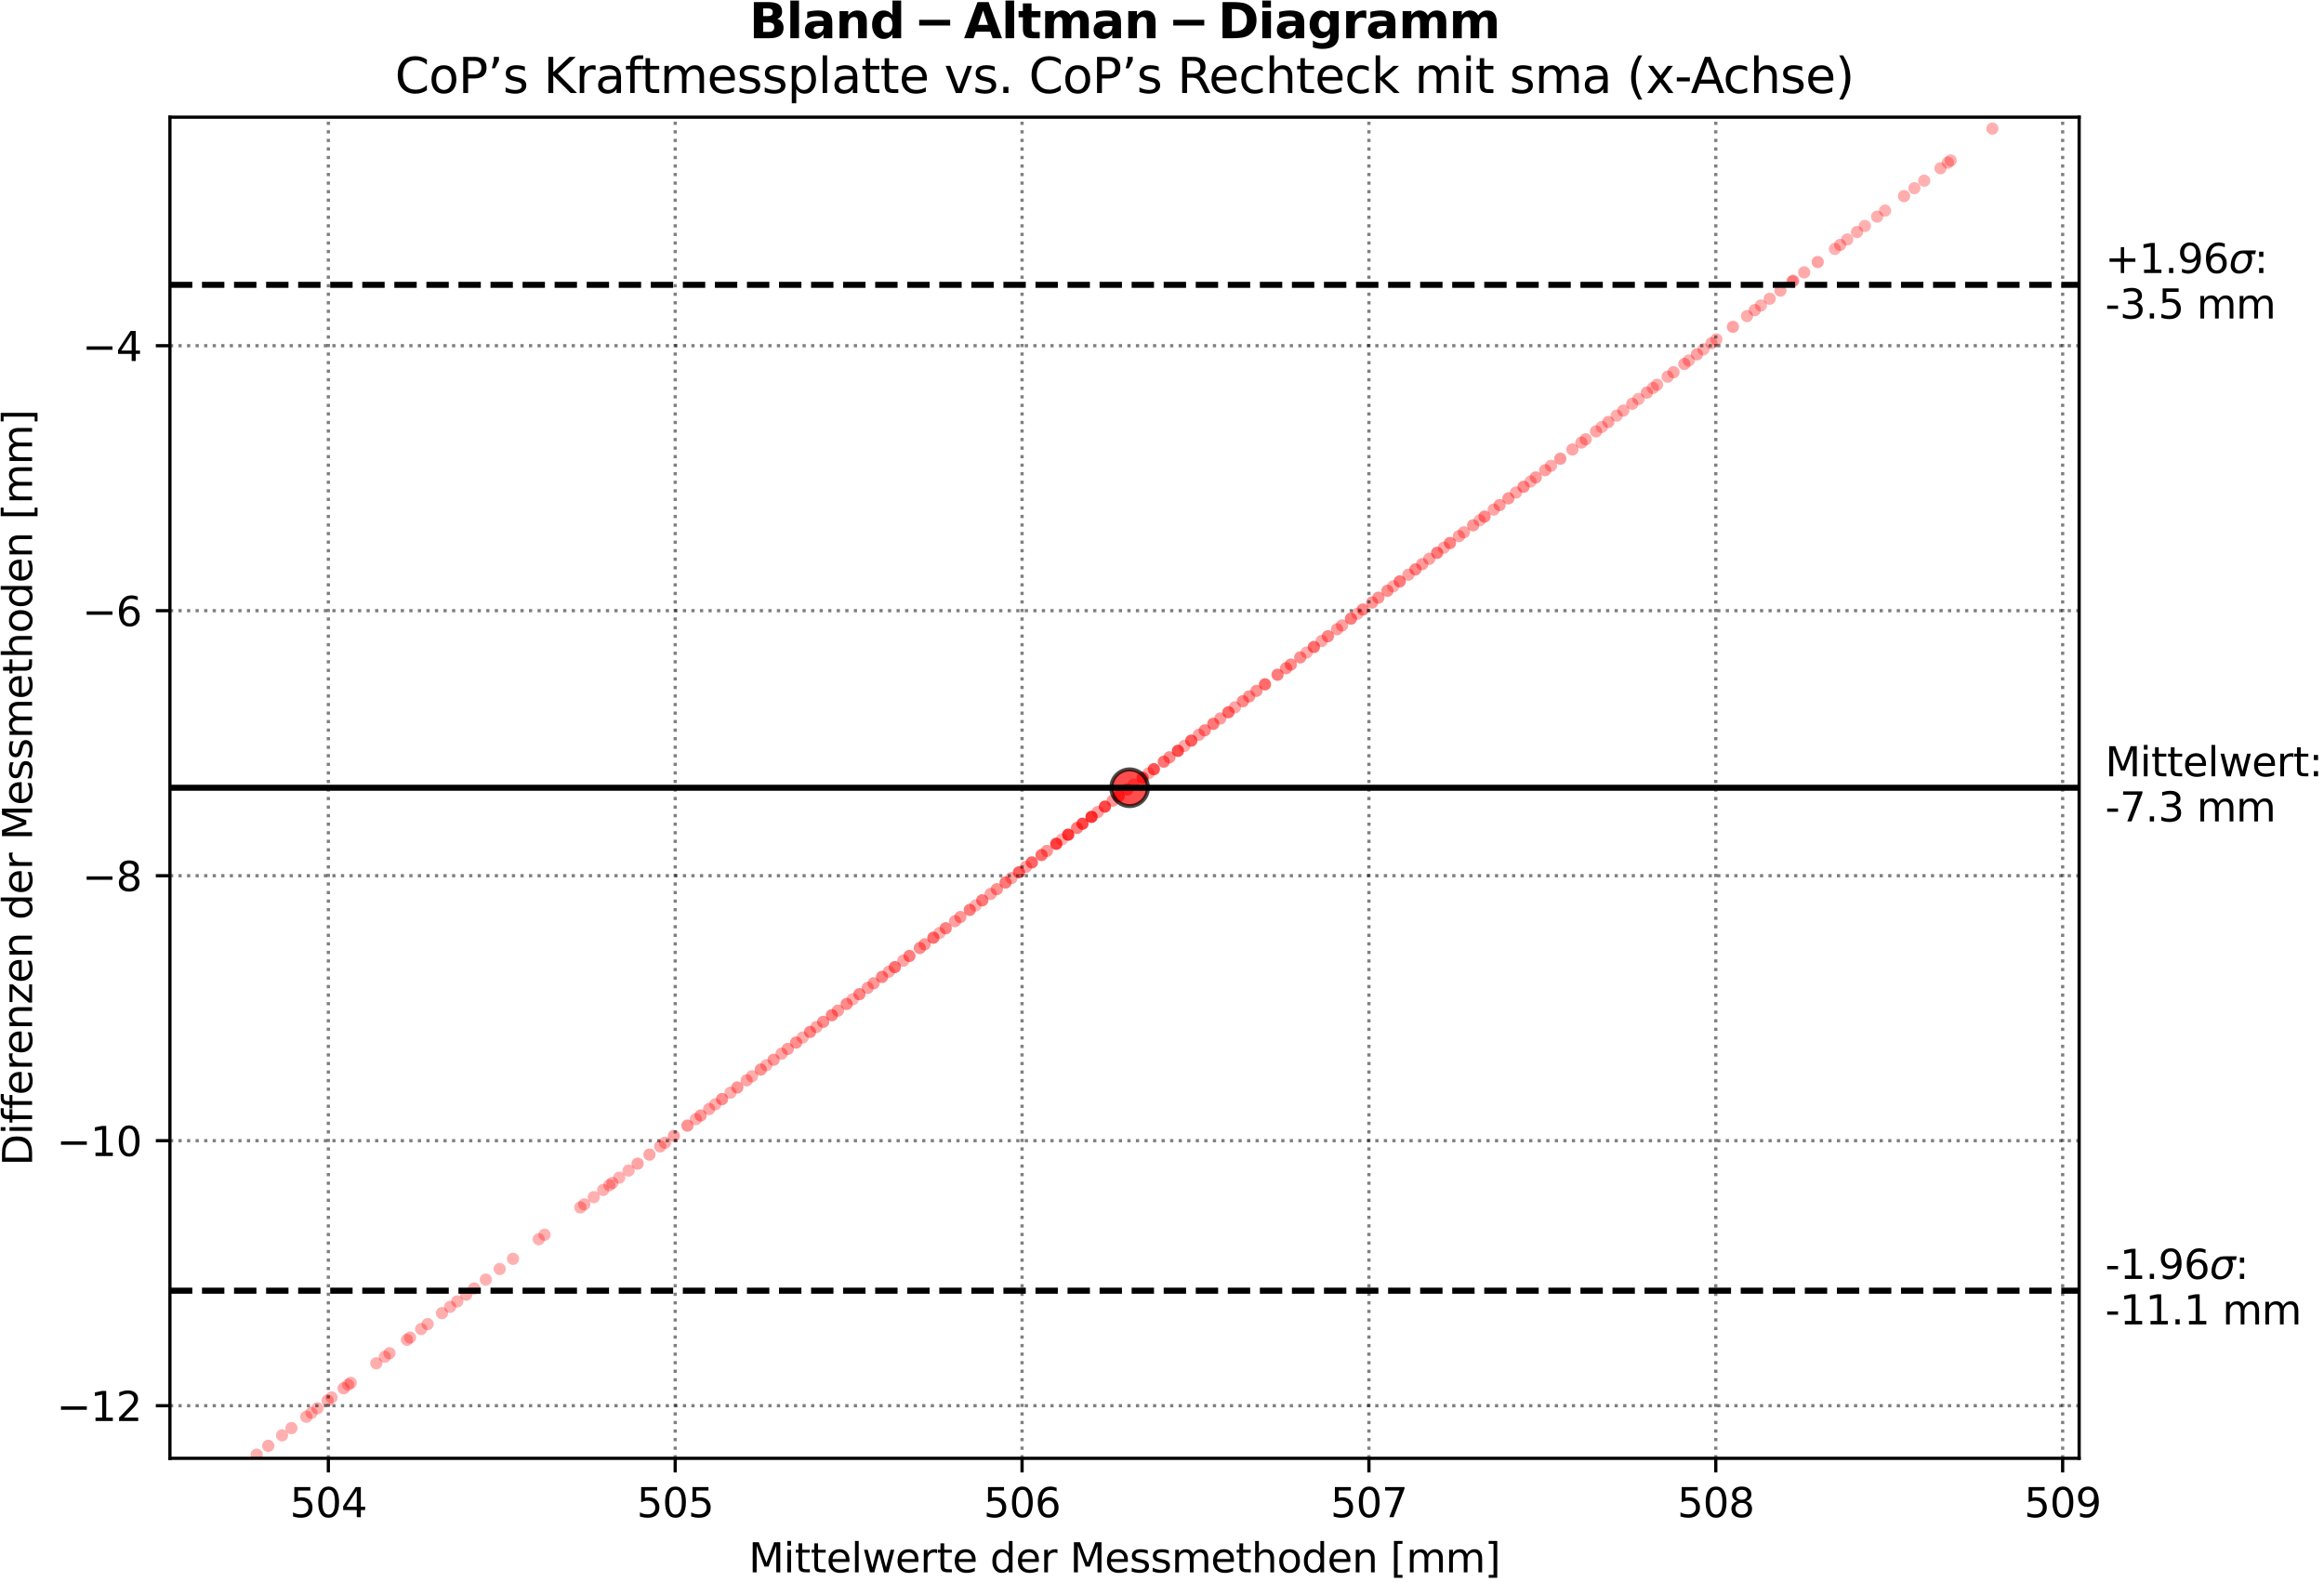 <?xml version="1.0" encoding="utf-8" standalone="no"?>
<!DOCTYPE svg PUBLIC "-//W3C//DTD SVG 1.1//EN"
  "http://www.w3.org/Graphics/SVG/1.1/DTD/svg11.dtd">
<svg xmlns:xlink="http://www.w3.org/1999/xlink" width="576.347pt" height="392.418pt" viewBox="0 0 576.347 392.418" xmlns="http://www.w3.org/2000/svg" version="1.1">
 <defs>
  <style type="text/css">*{stroke-linejoin: round; stroke-linecap: butt}</style>
 </defs>
 <g id="figure_1">
  <g id="patch_1">
   <path d="M -0 392.418 
L 576.347 392.418 
L 576.347 0 
L -0 0 
L -0 392.418 
z
" style="fill: none"/>
  </g>
  <g id="axes_1">
   <g id="patch_2">
    <path d="M 42.143 361.702 
L 515.622 361.702 
L 515.622 29.062 
L 42.143 29.062 
L 42.143 361.702 
z
" style="fill: none"/>
   </g>
   <g id="PathCollection_1">
    <defs>
     <path id="C0_0_fa1eb319ea" d="M 0 2.739 
C 0.726 2.739 1.423 2.45 1.936 1.936 
C 2.45 1.423 2.739 0.726 2.739 -0 
C 2.739 -0.726 2.45 -1.423 1.936 -1.936 
C 1.423 -2.45 0.726 -2.739 0 -2.739 
C -0.726 -2.739 -1.423 -2.45 -1.936 -1.936 
C -2.45 -1.423 -2.739 -0.726 -2.739 0 
C -2.739 0.726 -2.45 1.423 -1.936 1.936 
C -1.423 2.45 -0.726 2.739 0 2.739 
z
"/>
    </defs>
    <g clip-path="url(#p877668a7f0)">
     <use xlink:href="#C0_0_fa1eb319ea" x="63.665" y="360.792" style="fill: none"/>
    </g>
    <g clip-path="url(#p877668a7f0)">
     <use xlink:href="#C0_0_fa1eb319ea" x="63.665" y="31.9" style="fill: none"/>
    </g>
    <g clip-path="url(#p877668a7f0)">
     <use xlink:href="#C0_0_fa1eb319ea" x="494.1" y="360.792" style="fill: none"/>
    </g>
    <g clip-path="url(#p877668a7f0)">
     <use xlink:href="#C0_0_fa1eb319ea" x="494.1" y="31.9" style="fill: none"/>
    </g>
   </g>
   <g id="PathCollection_2">
    <defs>
     <path id="C1_0_6f19d11b48" d="M 0 1.516 
C 0.402 1.516 0.788 1.356 1.072 1.072 
C 1.356 0.788 1.516 0.402 1.516 -0 
C 1.516 -0.402 1.356 -0.788 1.072 -1.072 
C 0.788 -1.356 0.402 -1.516 0 -1.516 
C -0.402 -1.516 -0.788 -1.356 -1.072 -1.072 
C -1.356 -0.788 -1.516 -0.402 -1.516 0 
C -1.516 0.402 -1.356 0.788 -1.072 1.072 
C -0.788 1.356 -0.402 1.516 0 1.516 
z
"/>
    </defs>
    <g clip-path="url(#p877668a7f0)">
     <use xlink:href="#C1_0_6f19d11b48" x="113.394" y="322.794" style="fill: #ff0000; fill-opacity: 0.319"/>
    </g>
    <g clip-path="url(#p877668a7f0)">
     <use xlink:href="#C1_0_6f19d11b48" x="111.641" y="324.134" style="fill: #ff0000; fill-opacity: 0.313"/>
    </g>
    <g clip-path="url(#p877668a7f0)">
     <use xlink:href="#C1_0_6f19d11b48" x="95.444" y="336.509" style="fill: #ff0000; fill-opacity: 0.306"/>
    </g>
    <g clip-path="url(#p877668a7f0)">
     <use xlink:href="#C1_0_6f19d11b48" x="101.687" y="331.739" style="fill: #ff0000; fill-opacity: 0.306"/>
    </g>
    <g clip-path="url(#p877668a7f0)">
     <use xlink:href="#C1_0_6f19d11b48" x="104.439" y="329.637" style="fill: #ff0000; fill-opacity: 0.306"/>
    </g>
    <g clip-path="url(#p877668a7f0)">
     <use xlink:href="#C1_0_6f19d11b48" x="115.597" y="321.111" style="fill: #ff0000; fill-opacity: 0.332"/>
    </g>
    <g clip-path="url(#p877668a7f0)">
     <use xlink:href="#C1_0_6f19d11b48" x="117.585" y="319.591" style="fill: #ff0000; fill-opacity: 0.319"/>
    </g>
    <g clip-path="url(#p877668a7f0)">
     <use xlink:href="#C1_0_6f19d11b48" x="109.604" y="325.69" style="fill: #ff0000; fill-opacity: 0.319"/>
    </g>
    <g clip-path="url(#p877668a7f0)">
     <use xlink:href="#C1_0_6f19d11b48" x="93.322" y="338.13" style="fill: #ff0000; fill-opacity: 0.319"/>
    </g>
    <g clip-path="url(#p877668a7f0)">
     <use xlink:href="#C1_0_6f19d11b48" x="100.934" y="332.314" style="fill: #ff0000; fill-opacity: 0.313"/>
    </g>
    <g clip-path="url(#p877668a7f0)">
     <use xlink:href="#C1_0_6f19d11b48" x="106.048" y="328.407" style="fill: #ff0000; fill-opacity: 0.313"/>
    </g>
    <g clip-path="url(#p877668a7f0)">
     <use xlink:href="#C1_0_6f19d11b48" x="85.221" y="344.32" style="fill: #ff0000; fill-opacity: 0.332"/>
    </g>
    <g clip-path="url(#p877668a7f0)">
     <use xlink:href="#C1_0_6f19d11b48" x="96.587" y="335.636" style="fill: #ff0000; fill-opacity: 0.319"/>
    </g>
    <g clip-path="url(#p877668a7f0)">
     <use xlink:href="#C1_0_6f19d11b48" x="81.246" y="347.358" style="fill: #ff0000; fill-opacity: 0.313"/>
    </g>
    <g clip-path="url(#p877668a7f0)">
     <use xlink:href="#C1_0_6f19d11b48" x="82.23" y="346.606" style="fill: #ff0000; fill-opacity: 0.306"/>
    </g>
    <g clip-path="url(#p877668a7f0)">
     <use xlink:href="#C1_0_6f19d11b48" x="75.969" y="351.39" style="fill: #ff0000; fill-opacity: 0.319"/>
    </g>
    <g clip-path="url(#p877668a7f0)">
     <use xlink:href="#C1_0_6f19d11b48" x="78.711" y="349.295" style="fill: #ff0000; fill-opacity: 0.313"/>
    </g>
    <g clip-path="url(#p877668a7f0)">
     <use xlink:href="#C1_0_6f19d11b48" x="69.944" y="355.994" style="fill: #ff0000; fill-opacity: 0.306"/>
    </g>
    <g clip-path="url(#p877668a7f0)">
     <use xlink:href="#C1_0_6f19d11b48" x="66.522" y="358.609" style="fill: #ff0000; fill-opacity: 0.326"/>
    </g>
    <g clip-path="url(#p877668a7f0)">
     <use xlink:href="#C1_0_6f19d11b48" x="72.284" y="354.206" style="fill: #ff0000; fill-opacity: 0.313"/>
    </g>
    <g clip-path="url(#p877668a7f0)">
     <use xlink:href="#C1_0_6f19d11b48" x="63.665" y="360.792" style="fill: #ff0000; fill-opacity: 0.319"/>
    </g>
    <g clip-path="url(#p877668a7f0)">
     <use xlink:href="#C1_0_6f19d11b48" x="77.233" y="350.424" style="fill: #ff0000; fill-opacity: 0.306"/>
    </g>
    <g clip-path="url(#p877668a7f0)">
     <use xlink:href="#C1_0_6f19d11b48" x="86.981" y="342.976" style="fill: #ff0000; fill-opacity: 0.306"/>
    </g>
    <g clip-path="url(#p877668a7f0)">
     <use xlink:href="#C1_0_6f19d11b48" x="86.34" y="343.465" style="fill: #ff0000; fill-opacity: 0.306"/>
    </g>
    <g clip-path="url(#p877668a7f0)">
     <use xlink:href="#C1_0_6f19d11b48" x="120.481" y="317.379" style="fill: #ff0000; fill-opacity: 0.306"/>
    </g>
    <g clip-path="url(#p877668a7f0)">
     <use xlink:href="#C1_0_6f19d11b48" x="143.924" y="299.466" style="fill: #ff0000; fill-opacity: 0.319"/>
    </g>
    <g clip-path="url(#p877668a7f0)">
     <use xlink:href="#C1_0_6f19d11b48" x="135.048" y="306.248" style="fill: #ff0000; fill-opacity: 0.306"/>
    </g>
    <g clip-path="url(#p877668a7f0)">
     <use xlink:href="#C1_0_6f19d11b48" x="123.927" y="314.745" style="fill: #ff0000; fill-opacity: 0.306"/>
    </g>
    <g clip-path="url(#p877668a7f0)">
     <use xlink:href="#C1_0_6f19d11b48" x="144.913" y="298.711" style="fill: #ff0000; fill-opacity: 0.313"/>
    </g>
    <g clip-path="url(#p877668a7f0)">
     <use xlink:href="#C1_0_6f19d11b48" x="151.118" y="293.969" style="fill: #ff0000; fill-opacity: 0.313"/>
    </g>
    <g clip-path="url(#p877668a7f0)">
     <use xlink:href="#C1_0_6f19d11b48" x="158.123" y="288.617" style="fill: #ff0000; fill-opacity: 0.358"/>
    </g>
    <g clip-path="url(#p877668a7f0)">
     <use xlink:href="#C1_0_6f19d11b48" x="167.128" y="281.736" style="fill: #ff0000; fill-opacity: 0.371"/>
    </g>
    <g clip-path="url(#p877668a7f0)">
     <use xlink:href="#C1_0_6f19d11b48" x="147.256" y="296.92" style="fill: #ff0000; fill-opacity: 0.306"/>
    </g>
    <g clip-path="url(#p877668a7f0)">
     <use xlink:href="#C1_0_6f19d11b48" x="163.729" y="284.333" style="fill: #ff0000; fill-opacity: 0.332"/>
    </g>
    <g clip-path="url(#p877668a7f0)">
     <use xlink:href="#C1_0_6f19d11b48" x="149.593" y="295.134" style="fill: #ff0000; fill-opacity: 0.313"/>
    </g>
    <g clip-path="url(#p877668a7f0)">
     <use xlink:href="#C1_0_6f19d11b48" x="151.857" y="293.404" style="fill: #ff0000; fill-opacity: 0.313"/>
    </g>
    <g clip-path="url(#p877668a7f0)">
     <use xlink:href="#C1_0_6f19d11b48" x="170.473" y="279.18" style="fill: #ff0000; fill-opacity: 0.423"/>
    </g>
    <g clip-path="url(#p877668a7f0)">
     <use xlink:href="#C1_0_6f19d11b48" x="179.075" y="272.607" style="fill: #ff0000; fill-opacity: 0.443"/>
    </g>
    <g clip-path="url(#p877668a7f0)">
     <use xlink:href="#C1_0_6f19d11b48" x="173.752" y="276.675" style="fill: #ff0000; fill-opacity: 0.404"/>
    </g>
    <g clip-path="url(#p877668a7f0)">
     <use xlink:href="#C1_0_6f19d11b48" x="182.854" y="269.72" style="fill: #ff0000; fill-opacity: 0.417"/>
    </g>
    <g clip-path="url(#p877668a7f0)">
     <use xlink:href="#C1_0_6f19d11b48" x="191.847" y="262.848" style="fill: #ff0000; fill-opacity: 0.397"/>
    </g>
    <g clip-path="url(#p877668a7f0)">
     <use xlink:href="#C1_0_6f19d11b48" x="185.173" y="267.948" style="fill: #ff0000; fill-opacity: 0.352"/>
    </g>
    <g clip-path="url(#p877668a7f0)">
     <use xlink:href="#C1_0_6f19d11b48" x="190.072" y="264.205" style="fill: #ff0000; fill-opacity: 0.306"/>
    </g>
    <g clip-path="url(#p877668a7f0)">
     <use xlink:href="#C1_0_6f19d11b48" x="188.665" y="265.28" style="fill: #ff0000; fill-opacity: 0.423"/>
    </g>
    <g clip-path="url(#p877668a7f0)">
     <use xlink:href="#C1_0_6f19d11b48" x="195.367" y="260.159" style="fill: #ff0000; fill-opacity: 0.384"/>
    </g>
    <g clip-path="url(#p877668a7f0)">
     <use xlink:href="#C1_0_6f19d11b48" x="177.376" y="273.906" style="fill: #ff0000; fill-opacity: 0.319"/>
    </g>
    <g clip-path="url(#p877668a7f0)">
     <use xlink:href="#C1_0_6f19d11b48" x="186.491" y="266.941" style="fill: #ff0000; fill-opacity: 0.319"/>
    </g>
    <g clip-path="url(#p877668a7f0)">
     <use xlink:href="#C1_0_6f19d11b48" x="172.558" y="277.587" style="fill: #ff0000; fill-opacity: 0.313"/>
    </g>
    <g clip-path="url(#p877668a7f0)">
     <use xlink:href="#C1_0_6f19d11b48" x="193.828" y="261.335" style="fill: #ff0000; fill-opacity: 0.345"/>
    </g>
    <g clip-path="url(#p877668a7f0)">
     <use xlink:href="#C1_0_6f19d11b48" x="200.881" y="255.945" style="fill: #ff0000; fill-opacity: 0.469"/>
    </g>
    <g clip-path="url(#p877668a7f0)">
     <use xlink:href="#C1_0_6f19d11b48" x="207.8" y="250.659" style="fill: #ff0000; fill-opacity: 0.391"/>
    </g>
    <g clip-path="url(#p877668a7f0)">
     <use xlink:href="#C1_0_6f19d11b48" x="181.166" y="271.01" style="fill: #ff0000; fill-opacity: 0.319"/>
    </g>
    <g clip-path="url(#p877668a7f0)">
     <use xlink:href="#C1_0_6f19d11b48" x="197.429" y="258.584" style="fill: #ff0000; fill-opacity: 0.443"/>
    </g>
    <g clip-path="url(#p877668a7f0)">
     <use xlink:href="#C1_0_6f19d11b48" x="199.069" y="257.33" style="fill: #ff0000; fill-opacity: 0.319"/>
    </g>
    <g clip-path="url(#p877668a7f0)">
     <use xlink:href="#C1_0_6f19d11b48" x="209.965" y="249.005" style="fill: #ff0000; fill-opacity: 0.462"/>
    </g>
    <g clip-path="url(#p877668a7f0)">
     <use xlink:href="#C1_0_6f19d11b48" x="206.309" y="251.798" style="fill: #ff0000; fill-opacity: 0.488"/>
    </g>
    <g clip-path="url(#p877668a7f0)">
     <use xlink:href="#C1_0_6f19d11b48" x="204.153" y="253.446" style="fill: #ff0000; fill-opacity: 0.443"/>
    </g>
    <g clip-path="url(#p877668a7f0)">
     <use xlink:href="#C1_0_6f19d11b48" x="213.126" y="246.589" style="fill: #ff0000; fill-opacity: 0.482"/>
    </g>
    <g clip-path="url(#p877668a7f0)">
     <use xlink:href="#C1_0_6f19d11b48" x="164.904" y="283.435" style="fill: #ff0000; fill-opacity: 0.332"/>
    </g>
    <g clip-path="url(#p877668a7f0)">
     <use xlink:href="#C1_0_6f19d11b48" x="161.061" y="286.372" style="fill: #ff0000; fill-opacity: 0.345"/>
    </g>
    <g clip-path="url(#p877668a7f0)">
     <use xlink:href="#C1_0_6f19d11b48" x="175.87" y="275.057" style="fill: #ff0000; fill-opacity: 0.352"/>
    </g>
    <g clip-path="url(#p877668a7f0)">
     <use xlink:href="#C1_0_6f19d11b48" x="215.18" y="245.02" style="fill: #ff0000; fill-opacity: 0.378"/>
    </g>
    <g clip-path="url(#p877668a7f0)">
     <use xlink:href="#C1_0_6f19d11b48" x="216.662" y="243.888" style="fill: #ff0000; fill-opacity: 0.404"/>
    </g>
    <g clip-path="url(#p877668a7f0)">
     <use xlink:href="#C1_0_6f19d11b48" x="221.917" y="239.872" style="fill: #ff0000; fill-opacity: 0.547"/>
    </g>
    <g clip-path="url(#p877668a7f0)">
     <use xlink:href="#C1_0_6f19d11b48" x="218.751" y="242.291" style="fill: #ff0000; fill-opacity: 0.495"/>
    </g>
    <g clip-path="url(#p877668a7f0)">
     <use xlink:href="#C1_0_6f19d11b48" x="211.48" y="247.847" style="fill: #ff0000; fill-opacity: 0.306"/>
    </g>
    <g clip-path="url(#p877668a7f0)">
     <use xlink:href="#C1_0_6f19d11b48" x="225.536" y="237.107" style="fill: #ff0000; fill-opacity: 0.508"/>
    </g>
    <g clip-path="url(#p877668a7f0)">
     <use xlink:href="#C1_0_6f19d11b48" x="228.105" y="235.144" style="fill: #ff0000; fill-opacity: 0.456"/>
    </g>
    <g clip-path="url(#p877668a7f0)">
     <use xlink:href="#C1_0_6f19d11b48" x="236.843" y="228.467" style="fill: #ff0000; fill-opacity: 0.371"/>
    </g>
    <g clip-path="url(#p877668a7f0)">
     <use xlink:href="#C1_0_6f19d11b48" x="231.472" y="232.572" style="fill: #ff0000; fill-opacity: 0.566"/>
    </g>
    <g clip-path="url(#p877668a7f0)">
     <use xlink:href="#C1_0_6f19d11b48" x="220.43" y="241.009" style="fill: #ff0000; fill-opacity: 0.345"/>
    </g>
    <g clip-path="url(#p877668a7f0)">
     <use xlink:href="#C1_0_6f19d11b48" x="229.314" y="234.22" style="fill: #ff0000; fill-opacity: 0.41"/>
    </g>
    <g clip-path="url(#p877668a7f0)">
     <use xlink:href="#C1_0_6f19d11b48" x="224.014" y="238.27" style="fill: #ff0000; fill-opacity: 0.352"/>
    </g>
    <g clip-path="url(#p877668a7f0)">
     <use xlink:href="#C1_0_6f19d11b48" x="238.168" y="227.455" style="fill: #ff0000; fill-opacity: 0.41"/>
    </g>
    <g clip-path="url(#p877668a7f0)">
     <use xlink:href="#C1_0_6f19d11b48" x="234.537" y="230.23" style="fill: #ff0000; fill-opacity: 0.495"/>
    </g>
    <g clip-path="url(#p877668a7f0)">
     <use xlink:href="#C1_0_6f19d11b48" x="232.986" y="231.414" style="fill: #ff0000; fill-opacity: 0.319"/>
    </g>
    <g clip-path="url(#p877668a7f0)">
     <use xlink:href="#C1_0_6f19d11b48" x="202.484" y="254.721" style="fill: #ff0000; fill-opacity: 0.345"/>
    </g>
    <g clip-path="url(#p877668a7f0)">
     <use xlink:href="#C1_0_6f19d11b48" x="240.499" y="225.674" style="fill: #ff0000; fill-opacity: 0.514"/>
    </g>
    <g clip-path="url(#p877668a7f0)">
     <use xlink:href="#C1_0_6f19d11b48" x="243.602" y="223.303" style="fill: #ff0000; fill-opacity: 0.521"/>
    </g>
    <g clip-path="url(#p877668a7f0)">
     <use xlink:href="#C1_0_6f19d11b48" x="252.703" y="216.349" style="fill: #ff0000; fill-opacity: 0.625"/>
    </g>
    <g clip-path="url(#p877668a7f0)">
     <use xlink:href="#C1_0_6f19d11b48" x="261.959" y="209.277" style="fill: #ff0000; fill-opacity: 0.755"/>
    </g>
    <g clip-path="url(#p877668a7f0)">
     <use xlink:href="#C1_0_6f19d11b48" x="241.941" y="224.572" style="fill: #ff0000; fill-opacity: 0.306"/>
    </g>
    <g clip-path="url(#p877668a7f0)">
     <use xlink:href="#C1_0_6f19d11b48" x="255.905" y="213.903" style="fill: #ff0000; fill-opacity: 0.605"/>
    </g>
    <g clip-path="url(#p877668a7f0)">
     <use xlink:href="#C1_0_6f19d11b48" x="267.101" y="205.347" style="fill: #ff0000; fill-opacity: 0.508"/>
    </g>
    <g clip-path="url(#p877668a7f0)">
     <use xlink:href="#C1_0_6f19d11b48" x="247.217" y="220.541" style="fill: #ff0000; fill-opacity: 0.436"/>
    </g>
    <g clip-path="url(#p877668a7f0)">
     <use xlink:href="#C1_0_6f19d11b48" x="259.641" y="211.048" style="fill: #ff0000; fill-opacity: 0.417"/>
    </g>
    <g clip-path="url(#p877668a7f0)">
     <use xlink:href="#C1_0_6f19d11b48" x="274.014" y="200.065" style="fill: #ff0000; fill-opacity: 0.722"/>
    </g>
    <g clip-path="url(#p877668a7f0)">
     <use xlink:href="#C1_0_6f19d11b48" x="264.907" y="207.024" style="fill: #ff0000; fill-opacity: 0.781"/>
    </g>
    <g clip-path="url(#p877668a7f0)">
     <use xlink:href="#C1_0_6f19d11b48" x="268.459" y="204.31" style="fill: #ff0000; fill-opacity: 0.722"/>
    </g>
    <g clip-path="url(#p877668a7f0)">
     <use xlink:href="#C1_0_6f19d11b48" x="270.696" y="202.601" style="fill: #ff0000; fill-opacity: 0.8"/>
    </g>
    <g clip-path="url(#p877668a7f0)">
     <use xlink:href="#C1_0_6f19d11b48" x="258.298" y="212.074" style="fill: #ff0000; fill-opacity: 0.573"/>
    </g>
    <g clip-path="url(#p877668a7f0)">
     <use xlink:href="#C1_0_6f19d11b48" x="277.44" y="197.448" style="fill: #ff0000; fill-opacity: 0.709"/>
    </g>
    <g clip-path="url(#p877668a7f0)">
     <use xlink:href="#C1_0_6f19d11b48" x="272.268" y="201.4" style="fill: #ff0000; fill-opacity: 0.378"/>
    </g>
    <g clip-path="url(#p877668a7f0)">
     <use xlink:href="#C1_0_6f19d11b48" x="249.376" y="218.891" style="fill: #ff0000; fill-opacity: 0.527"/>
    </g>
    <g clip-path="url(#p877668a7f0)">
     <use xlink:href="#C1_0_6f19d11b48" x="279.574" y="195.817" style="fill: #ff0000; fill-opacity: 0.592"/>
    </g>
    <g clip-path="url(#p877668a7f0)">
     <use xlink:href="#C1_0_6f19d11b48" x="288.613" y="188.911" style="fill: #ff0000; fill-opacity: 0.54"/>
    </g>
    <g clip-path="url(#p877668a7f0)">
     <use xlink:href="#C1_0_6f19d11b48" x="292.129" y="186.224" style="fill: #ff0000; fill-opacity: 0.69"/>
    </g>
    <g clip-path="url(#p877668a7f0)">
     <use xlink:href="#C1_0_6f19d11b48" x="298.782" y="181.141" style="fill: #ff0000; fill-opacity: 0.475"/>
    </g>
    <g clip-path="url(#p877668a7f0)">
     <use xlink:href="#C1_0_6f19d11b48" x="297.341" y="182.242" style="fill: #ff0000; fill-opacity: 0.378"/>
    </g>
    <g clip-path="url(#p877668a7f0)">
     <use xlink:href="#C1_0_6f19d11b48" x="286.157" y="190.787" style="fill: #ff0000; fill-opacity: 0.677"/>
    </g>
    <g clip-path="url(#p877668a7f0)">
     <use xlink:href="#C1_0_6f19d11b48" x="295.437" y="183.696" style="fill: #ff0000; fill-opacity: 0.631"/>
    </g>
    <g clip-path="url(#p877668a7f0)">
     <use xlink:href="#C1_0_6f19d11b48" x="250.818" y="217.789" style="fill: #ff0000; fill-opacity: 0.358"/>
    </g>
    <g clip-path="url(#p877668a7f0)">
     <use xlink:href="#C1_0_6f19d11b48" x="283.378" y="192.911" style="fill: #ff0000; fill-opacity: 0.651"/>
    </g>
    <g clip-path="url(#p877668a7f0)">
     <use xlink:href="#C1_0_6f19d11b48" x="245.67" y="221.723" style="fill: #ff0000; fill-opacity: 0.365"/>
    </g>
    <g clip-path="url(#p877668a7f0)">
     <use xlink:href="#C1_0_6f19d11b48" x="290.024" y="187.832" style="fill: #ff0000; fill-opacity: 0.456"/>
    </g>
    <g clip-path="url(#p877668a7f0)">
     <use xlink:href="#C1_0_6f19d11b48" x="275.935" y="198.597" style="fill: #ff0000; fill-opacity: 0.41"/>
    </g>
    <g clip-path="url(#p877668a7f0)">
     <use xlink:href="#C1_0_6f19d11b48" x="254.453" y="215.012" style="fill: #ff0000; fill-opacity: 0.371"/>
    </g>
    <g clip-path="url(#p877668a7f0)">
     <use xlink:href="#C1_0_6f19d11b48" x="281.153" y="194.61" style="fill: #ff0000; fill-opacity: 0.417"/>
    </g>
    <g clip-path="url(#p877668a7f0)">
     <use xlink:href="#C1_0_6f19d11b48" x="300.882" y="179.536" style="fill: #ff0000; fill-opacity: 0.534"/>
    </g>
    <g clip-path="url(#p877668a7f0)">
     <use xlink:href="#C1_0_6f19d11b48" x="284.855" y="191.782" style="fill: #ff0000; fill-opacity: 0.339"/>
    </g>
    <g clip-path="url(#p877668a7f0)">
     <use xlink:href="#C1_0_6f19d11b48" x="309.791" y="172.728" style="fill: #ff0000; fill-opacity: 0.436"/>
    </g>
    <g clip-path="url(#p877668a7f0)">
     <use xlink:href="#C1_0_6f19d11b48" x="304.651" y="176.656" style="fill: #ff0000; fill-opacity: 0.579"/>
    </g>
    <g clip-path="url(#p877668a7f0)">
     <use xlink:href="#C1_0_6f19d11b48" x="308.243" y="173.911" style="fill: #ff0000; fill-opacity: 0.462"/>
    </g>
    <g clip-path="url(#p877668a7f0)">
     <use xlink:href="#C1_0_6f19d11b48" x="302.642" y="178.191" style="fill: #ff0000; fill-opacity: 0.391"/>
    </g>
    <g clip-path="url(#p877668a7f0)">
     <use xlink:href="#C1_0_6f19d11b48" x="313.715" y="169.73" style="fill: #ff0000; fill-opacity: 0.579"/>
    </g>
    <g clip-path="url(#p877668a7f0)">
     <use xlink:href="#C1_0_6f19d11b48" x="311.602" y="171.345" style="fill: #ff0000; fill-opacity: 0.436"/>
    </g>
    <g clip-path="url(#p877668a7f0)">
     <use xlink:href="#C1_0_6f19d11b48" x="316.824" y="167.354" style="fill: #ff0000; fill-opacity: 0.514"/>
    </g>
    <g clip-path="url(#p877668a7f0)">
     <use xlink:href="#C1_0_6f19d11b48" x="324.049" y="161.834" style="fill: #ff0000; fill-opacity: 0.332"/>
    </g>
    <g clip-path="url(#p877668a7f0)">
     <use xlink:href="#C1_0_6f19d11b48" x="329.318" y="157.808" style="fill: #ff0000; fill-opacity: 0.482"/>
    </g>
    <g clip-path="url(#p877668a7f0)">
     <use xlink:href="#C1_0_6f19d11b48" x="332.822" y="155.131" style="fill: #ff0000; fill-opacity: 0.371"/>
    </g>
    <g clip-path="url(#p877668a7f0)">
     <use xlink:href="#C1_0_6f19d11b48" x="306.256" y="175.429" style="fill: #ff0000; fill-opacity: 0.352"/>
    </g>
    <g clip-path="url(#p877668a7f0)">
     <use xlink:href="#C1_0_6f19d11b48" x="322.451" y="163.055" style="fill: #ff0000; fill-opacity: 0.449"/>
    </g>
    <g clip-path="url(#p877668a7f0)">
     <use xlink:href="#C1_0_6f19d11b48" x="320.117" y="164.839" style="fill: #ff0000; fill-opacity: 0.456"/>
    </g>
    <g clip-path="url(#p877668a7f0)">
     <use xlink:href="#C1_0_6f19d11b48" x="325.838" y="160.468" style="fill: #ff0000; fill-opacity: 0.566"/>
    </g>
    <g clip-path="url(#p877668a7f0)">
     <use xlink:href="#C1_0_6f19d11b48" x="263.352" y="208.212" style="fill: #ff0000; fill-opacity: 0.313"/>
    </g>
    <g clip-path="url(#p877668a7f0)">
     <use xlink:href="#C1_0_6f19d11b48" x="318.936" y="165.741" style="fill: #ff0000; fill-opacity: 0.436"/>
    </g>
    <g clip-path="url(#p877668a7f0)">
     <use xlink:href="#C1_0_6f19d11b48" x="293.718" y="185.009" style="fill: #ff0000; fill-opacity: 0.339"/>
    </g>
    <g clip-path="url(#p877668a7f0)">
     <use xlink:href="#C1_0_6f19d11b48" x="337.988" y="151.184" style="fill: #ff0000; fill-opacity: 0.475"/>
    </g>
    <g clip-path="url(#p877668a7f0)">
     <use xlink:href="#C1_0_6f19d11b48" x="340.28" y="149.432" style="fill: #ff0000; fill-opacity: 0.41"/>
    </g>
    <g clip-path="url(#p877668a7f0)">
     <use xlink:href="#C1_0_6f19d11b48" x="327.782" y="158.982" style="fill: #ff0000; fill-opacity: 0.358"/>
    </g>
    <g clip-path="url(#p877668a7f0)">
     <use xlink:href="#C1_0_6f19d11b48" x="345.53" y="145.421" style="fill: #ff0000; fill-opacity: 0.326"/>
    </g>
    <g clip-path="url(#p877668a7f0)">
     <use xlink:href="#C1_0_6f19d11b48" x="335.036" y="153.439" style="fill: #ff0000; fill-opacity: 0.514"/>
    </g>
    <g clip-path="url(#p877668a7f0)">
     <use xlink:href="#C1_0_6f19d11b48" x="331.591" y="156.071" style="fill: #ff0000; fill-opacity: 0.384"/>
    </g>
    <g clip-path="url(#p877668a7f0)">
     <use xlink:href="#C1_0_6f19d11b48" x="354.452" y="138.603" style="fill: #ff0000; fill-opacity: 0.371"/>
    </g>
    <g clip-path="url(#p877668a7f0)">
     <use xlink:href="#C1_0_6f19d11b48" x="352.712" y="139.933" style="fill: #ff0000; fill-opacity: 0.397"/>
    </g>
    <g clip-path="url(#p877668a7f0)">
     <use xlink:href="#C1_0_6f19d11b48" x="347.136" y="144.194" style="fill: #ff0000; fill-opacity: 0.521"/>
    </g>
    <g clip-path="url(#p877668a7f0)">
     <use xlink:href="#C1_0_6f19d11b48" x="351.025" y="141.222" style="fill: #ff0000; fill-opacity: 0.469"/>
    </g>
    <g clip-path="url(#p877668a7f0)">
     <use xlink:href="#C1_0_6f19d11b48" x="359.588" y="134.679" style="fill: #ff0000; fill-opacity: 0.488"/>
    </g>
    <g clip-path="url(#p877668a7f0)">
     <use xlink:href="#C1_0_6f19d11b48" x="344.079" y="146.53" style="fill: #ff0000; fill-opacity: 0.443"/>
    </g>
    <g clip-path="url(#p877668a7f0)">
     <use xlink:href="#C1_0_6f19d11b48" x="366.963" y="129.044" style="fill: #ff0000; fill-opacity: 0.306"/>
    </g>
    <g clip-path="url(#p877668a7f0)">
     <use xlink:href="#C1_0_6f19d11b48" x="356.404" y="137.112" style="fill: #ff0000; fill-opacity: 0.521"/>
    </g>
    <g clip-path="url(#p877668a7f0)">
     <use xlink:href="#C1_0_6f19d11b48" x="341.836" y="148.243" style="fill: #ff0000; fill-opacity: 0.423"/>
    </g>
    <g clip-path="url(#p877668a7f0)">
     <use xlink:href="#C1_0_6f19d11b48" x="363.052" y="132.032" style="fill: #ff0000; fill-opacity: 0.358"/>
    </g>
    <g clip-path="url(#p877668a7f0)">
     <use xlink:href="#C1_0_6f19d11b48" x="368.155" y="128.133" style="fill: #ff0000; fill-opacity: 0.462"/>
    </g>
    <g clip-path="url(#p877668a7f0)">
     <use xlink:href="#C1_0_6f19d11b48" x="365.331" y="130.291" style="fill: #ff0000; fill-opacity: 0.41"/>
    </g>
    <g clip-path="url(#p877668a7f0)">
     <use xlink:href="#C1_0_6f19d11b48" x="377.841" y="120.732" style="fill: #ff0000; fill-opacity: 0.449"/>
    </g>
    <g clip-path="url(#p877668a7f0)">
     <use xlink:href="#C1_0_6f19d11b48" x="384.646" y="115.532" style="fill: #ff0000; fill-opacity: 0.332"/>
    </g>
    <g clip-path="url(#p877668a7f0)">
     <use xlink:href="#C1_0_6f19d11b48" x="349.292" y="142.546" style="fill: #ff0000; fill-opacity: 0.365"/>
    </g>
    <g clip-path="url(#p877668a7f0)">
     <use xlink:href="#C1_0_6f19d11b48" x="361.81" y="132.981" style="fill: #ff0000; fill-opacity: 0.365"/>
    </g>
    <g clip-path="url(#p877668a7f0)">
     <use xlink:href="#C1_0_6f19d11b48" x="389.95" y="111.48" style="fill: #ff0000; fill-opacity: 0.352"/>
    </g>
    <g clip-path="url(#p877668a7f0)">
     <use xlink:href="#C1_0_6f19d11b48" x="375.965" y="122.166" style="fill: #ff0000; fill-opacity: 0.345"/>
    </g>
    <g clip-path="url(#p877668a7f0)">
     <use xlink:href="#C1_0_6f19d11b48" x="155.888" y="290.325" style="fill: #ff0000; fill-opacity: 0.313"/>
    </g>
    <g clip-path="url(#p877668a7f0)">
     <use xlink:href="#C1_0_6f19d11b48" x="153.568" y="292.097" style="fill: #ff0000; fill-opacity: 0.306"/>
    </g>
    <g clip-path="url(#p877668a7f0)">
     <use xlink:href="#C1_0_6f19d11b48" x="374.08" y="123.606" style="fill: #ff0000; fill-opacity: 0.41"/>
    </g>
    <g clip-path="url(#p877668a7f0)">
     <use xlink:href="#C1_0_6f19d11b48" x="336.62" y="152.229" style="fill: #ff0000; fill-opacity: 0.313"/>
    </g>
    <g clip-path="url(#p877668a7f0)">
     <use xlink:href="#C1_0_6f19d11b48" x="380.869" y="118.418" style="fill: #ff0000; fill-opacity: 0.391"/>
    </g>
    <g clip-path="url(#p877668a7f0)">
     <use xlink:href="#C1_0_6f19d11b48" x="370.439" y="126.388" style="fill: #ff0000; fill-opacity: 0.345"/>
    </g>
    <g clip-path="url(#p877668a7f0)">
     <use xlink:href="#C1_0_6f19d11b48" x="371.901" y="125.271" style="fill: #ff0000; fill-opacity: 0.397"/>
    </g>
    <g clip-path="url(#p877668a7f0)">
     <use xlink:href="#C1_0_6f19d11b48" x="383.202" y="116.636" style="fill: #ff0000; fill-opacity: 0.371"/>
    </g>
    <g clip-path="url(#p877668a7f0)">
     <use xlink:href="#C1_0_6f19d11b48" x="358.08" y="135.831" style="fill: #ff0000; fill-opacity: 0.332"/>
    </g>
    <g clip-path="url(#p877668a7f0)">
     <use xlink:href="#C1_0_6f19d11b48" x="392.183" y="109.773" style="fill: #ff0000; fill-opacity: 0.339"/>
    </g>
    <g clip-path="url(#p877668a7f0)">
     <use xlink:href="#C1_0_6f19d11b48" x="386.959" y="113.765" style="fill: #ff0000; fill-opacity: 0.397"/>
    </g>
    <g clip-path="url(#p877668a7f0)">
     <use xlink:href="#C1_0_6f19d11b48" x="400.927" y="103.092" style="fill: #ff0000; fill-opacity: 0.319"/>
    </g>
    <g clip-path="url(#p877668a7f0)">
     <use xlink:href="#C1_0_6f19d11b48" x="404.794" y="100.137" style="fill: #ff0000; fill-opacity: 0.352"/>
    </g>
    <g clip-path="url(#p877668a7f0)">
     <use xlink:href="#C1_0_6f19d11b48" x="393.258" y="108.952" style="fill: #ff0000; fill-opacity: 0.345"/>
    </g>
    <g clip-path="url(#p877668a7f0)">
     <use xlink:href="#C1_0_6f19d11b48" x="398.861" y="104.671" style="fill: #ff0000; fill-opacity: 0.365"/>
    </g>
    <g clip-path="url(#p877668a7f0)">
     <use xlink:href="#C1_0_6f19d11b48" x="415.03" y="92.316" style="fill: #ff0000; fill-opacity: 0.345"/>
    </g>
    <g clip-path="url(#p877668a7f0)">
     <use xlink:href="#C1_0_6f19d11b48" x="438.892" y="74.084" style="fill: #ff0000; fill-opacity: 0.326"/>
    </g>
    <g clip-path="url(#p877668a7f0)">
     <use xlink:href="#C1_0_6f19d11b48" x="450.79" y="64.993" style="fill: #ff0000; fill-opacity: 0.358"/>
    </g>
    <g clip-path="url(#p877668a7f0)">
     <use xlink:href="#C1_0_6f19d11b48" x="447.435" y="67.556" style="fill: #ff0000; fill-opacity: 0.332"/>
    </g>
    <g clip-path="url(#p877668a7f0)">
     <use xlink:href="#C1_0_6f19d11b48" x="433.253" y="78.393" style="fill: #ff0000; fill-opacity: 0.326"/>
    </g>
    <g clip-path="url(#p877668a7f0)">
     <use xlink:href="#C1_0_6f19d11b48" x="408.408" y="97.376" style="fill: #ff0000; fill-opacity: 0.371"/>
    </g>
    <g clip-path="url(#p877668a7f0)">
     <use xlink:href="#C1_0_6f19d11b48" x="395.812" y="107.001" style="fill: #ff0000; fill-opacity: 0.352"/>
    </g>
    <g clip-path="url(#p877668a7f0)">
     <use xlink:href="#C1_0_6f19d11b48" x="413.569" y="93.432" style="fill: #ff0000; fill-opacity: 0.332"/>
    </g>
    <g clip-path="url(#p877668a7f0)">
     <use xlink:href="#C1_0_6f19d11b48" x="429.758" y="81.063" style="fill: #ff0000; fill-opacity: 0.358"/>
    </g>
    <g clip-path="url(#p877668a7f0)">
     <use xlink:href="#C1_0_6f19d11b48" x="435.174" y="76.924" style="fill: #ff0000; fill-opacity: 0.339"/>
    </g>
    <g clip-path="url(#p877668a7f0)">
     <use xlink:href="#C1_0_6f19d11b48" x="425.661" y="84.193" style="fill: #ff0000; fill-opacity: 0.319"/>
    </g>
    <g clip-path="url(#p877668a7f0)">
     <use xlink:href="#C1_0_6f19d11b48" x="472.189" y="48.642" style="fill: #ff0000; fill-opacity: 0.326"/>
    </g>
    <g clip-path="url(#p877668a7f0)">
     <use xlink:href="#C1_0_6f19d11b48" x="483.762" y="39.798" style="fill: #ff0000; fill-opacity: 0.306"/>
    </g>
    <g clip-path="url(#p877668a7f0)">
     <use xlink:href="#C1_0_6f19d11b48" x="481.235" y="41.73" style="fill: #ff0000; fill-opacity: 0.319"/>
    </g>
    <g clip-path="url(#p877668a7f0)">
     <use xlink:href="#C1_0_6f19d11b48" x="458.107" y="59.402" style="fill: #ff0000; fill-opacity: 0.313"/>
    </g>
    <g clip-path="url(#p877668a7f0)">
     <use xlink:href="#C1_0_6f19d11b48" x="402.561" y="101.844" style="fill: #ff0000; fill-opacity: 0.339"/>
    </g>
    <g clip-path="url(#p877668a7f0)">
     <use xlink:href="#C1_0_6f19d11b48" x="127.223" y="312.227" style="fill: #ff0000; fill-opacity: 0.306"/>
    </g>
    <g clip-path="url(#p877668a7f0)">
     <use xlink:href="#C1_0_6f19d11b48" x="133.599" y="307.355" style="fill: #ff0000; fill-opacity: 0.306"/>
    </g>
    <g clip-path="url(#p877668a7f0)">
     <use xlink:href="#C1_0_6f19d11b48" x="397.25" y="105.901" style="fill: #ff0000; fill-opacity: 0.306"/>
    </g>
    <g clip-path="url(#p877668a7f0)">
     <use xlink:href="#C1_0_6f19d11b48" x="417.716" y="90.264" style="fill: #ff0000; fill-opacity: 0.352"/>
    </g>
    <g clip-path="url(#p877668a7f0)">
     <use xlink:href="#C1_0_6f19d11b48" x="424.44" y="85.126" style="fill: #ff0000; fill-opacity: 0.332"/>
    </g>
    <g clip-path="url(#p877668a7f0)">
     <use xlink:href="#C1_0_6f19d11b48" x="420.828" y="87.886" style="fill: #ff0000; fill-opacity: 0.365"/>
    </g>
    <g clip-path="url(#p877668a7f0)">
     <use xlink:href="#C1_0_6f19d11b48" x="436.703" y="75.756" style="fill: #ff0000; fill-opacity: 0.306"/>
    </g>
    <g clip-path="url(#p877668a7f0)">
     <use xlink:href="#C1_0_6f19d11b48" x="456.348" y="60.746" style="fill: #ff0000; fill-opacity: 0.332"/>
    </g>
    <g clip-path="url(#p877668a7f0)">
     <use xlink:href="#C1_0_6f19d11b48" x="460.535" y="57.546" style="fill: #ff0000; fill-opacity: 0.326"/>
    </g>
    <g clip-path="url(#p877668a7f0)">
     <use xlink:href="#C1_0_6f19d11b48" x="462.488" y="56.054" style="fill: #ff0000; fill-opacity: 0.306"/>
    </g>
    <g clip-path="url(#p877668a7f0)">
     <use xlink:href="#C1_0_6f19d11b48" x="441.539" y="72.061" style="fill: #ff0000; fill-opacity: 0.339"/>
    </g>
    <g clip-path="url(#p877668a7f0)">
     <use xlink:href="#C1_0_6f19d11b48" x="465.522" y="53.735" style="fill: #ff0000; fill-opacity: 0.313"/>
    </g>
    <g clip-path="url(#p877668a7f0)">
     <use xlink:href="#C1_0_6f19d11b48" x="494.1" y="31.9" style="fill: #ff0000; fill-opacity: 0.313"/>
    </g>
    <g clip-path="url(#p877668a7f0)">
     <use xlink:href="#C1_0_6f19d11b48" x="455.044" y="61.742" style="fill: #ff0000; fill-opacity: 0.306"/>
    </g>
    <g clip-path="url(#p877668a7f0)">
     <use xlink:href="#C1_0_6f19d11b48" x="422.459" y="86.64" style="fill: #ff0000; fill-opacity: 0.306"/>
    </g>
    <g clip-path="url(#p877668a7f0)">
     <use xlink:href="#C1_0_6f19d11b48" x="477.198" y="44.814" style="fill: #ff0000; fill-opacity: 0.306"/>
    </g>
    <g clip-path="url(#p877668a7f0)">
     <use xlink:href="#C1_0_6f19d11b48" x="483.064" y="40.332" style="fill: #ff0000; fill-opacity: 0.306"/>
    </g>
    <g clip-path="url(#p877668a7f0)">
     <use xlink:href="#C1_0_6f19d11b48" x="410.95" y="95.434" style="fill: #ff0000; fill-opacity: 0.332"/>
    </g>
    <g clip-path="url(#p877668a7f0)">
     <use xlink:href="#C1_0_6f19d11b48" x="444.506" y="69.794" style="fill: #ff0000; fill-opacity: 0.313"/>
    </g>
    <g clip-path="url(#p877668a7f0)">
     <use xlink:href="#C1_0_6f19d11b48" x="409.921" y="96.22" style="fill: #ff0000; fill-opacity: 0.319"/>
    </g>
    <g clip-path="url(#p877668a7f0)">
     <use xlink:href="#C1_0_6f19d11b48" x="379.558" y="119.421" style="fill: #ff0000; fill-opacity: 0.306"/>
    </g>
    <g clip-path="url(#p877668a7f0)">
     <use xlink:href="#C1_0_6f19d11b48" x="418.821" y="89.419" style="fill: #ff0000; fill-opacity: 0.313"/>
    </g>
    <g clip-path="url(#p877668a7f0)">
     <use xlink:href="#C1_0_6f19d11b48" x="406.347" y="98.951" style="fill: #ff0000; fill-opacity: 0.313"/>
    </g>
    <g clip-path="url(#p877668a7f0)">
     <use xlink:href="#C1_0_6f19d11b48" x="444.733" y="69.62" style="fill: #ff0000; fill-opacity: 0.306"/>
    </g>
    <g clip-path="url(#p877668a7f0)">
     <use xlink:href="#C1_0_6f19d11b48" x="474.763" y="46.675" style="fill: #ff0000; fill-opacity: 0.306"/>
    </g>
    <g clip-path="url(#p877668a7f0)">
     <use xlink:href="#C1_0_6f19d11b48" x="467.481" y="52.239" style="fill: #ff0000; fill-opacity: 0.306"/>
    </g>
   </g>
   <g id="PathCollection_3">
    <defs>
     <path id="mc119941b33" d="M 0 4.548 
C 1.206 4.548 2.363 4.069 3.216 3.216 
C 4.069 2.363 4.548 1.206 4.548 0 
C 4.548 -1.206 4.069 -2.363 3.216 -3.216 
C 2.363 -4.069 1.206 -4.548 0 -4.548 
C -1.206 -4.548 -2.363 -4.069 -3.216 -3.216 
C -4.069 -2.363 -4.548 -1.206 -4.548 0 
C -4.548 1.206 -4.069 2.363 -3.216 3.216 
C -2.363 4.069 -1.206 4.548 0 4.548 
z
" style="stroke: #000000; stroke-opacity: 0.7"/>
    </defs>
    <g clip-path="url(#p877668a7f0)">
     <use xlink:href="#mc119941b33" x="280.144" y="195.382" style="fill: #ff0000; fill-opacity: 0.7; stroke: #000000; stroke-opacity: 0.7"/>
    </g>
   </g>
   <g id="matplotlib.axis_1">
    <g id="xtick_1">
     <g id="line2d_1">
      <path d="M 81.429 361.702 
L 81.429 29.062 
" clip-path="url(#p877668a7f0)" style="fill: none; stroke-dasharray: 0.8,1.32; stroke-dashoffset: 0; stroke: #000000; stroke-opacity: 0.5; stroke-width: 0.8"/>
     </g>
     <g id="line2d_2">
      <defs>
       <path id="m702b427a53" d="M 0 0 
L 0 3.5 
" style="stroke: #000000; stroke-width: 0.8"/>
      </defs>
      <g>
       <use xlink:href="#m702b427a53" x="81.429" y="361.702" style="stroke: #000000; stroke-width: 0.8"/>
      </g>
     </g>
     <g id="text_1">
      <!-- 504 -->
      <g transform="translate(71.885 376.3) scale(0.1 -0.1)">
       <defs>
        <path id="DejaVuSans-35" d="M 691 4666 
L 3169 4666 
L 3169 4134 
L 1269 4134 
L 1269 2991 
Q 1406 3038 1543 3061 
Q 1681 3084 1819 3084 
Q 2600 3084 3056 2656 
Q 3513 2228 3513 1497 
Q 3513 744 3044 326 
Q 2575 -91 1722 -91 
Q 1428 -91 1123 -41 
Q 819 9 494 109 
L 494 744 
Q 775 591 1075 516 
Q 1375 441 1709 441 
Q 2250 441 2565 725 
Q 2881 1009 2881 1497 
Q 2881 1984 2565 2268 
Q 2250 2553 1709 2553 
Q 1456 2553 1204 2497 
Q 953 2441 691 2322 
L 691 4666 
z
" transform="scale(0.016)"/>
        <path id="DejaVuSans-30" d="M 2034 4250 
Q 1547 4250 1301 3770 
Q 1056 3291 1056 2328 
Q 1056 1369 1301 889 
Q 1547 409 2034 409 
Q 2525 409 2770 889 
Q 3016 1369 3016 2328 
Q 3016 3291 2770 3770 
Q 2525 4250 2034 4250 
z
M 2034 4750 
Q 2819 4750 3233 4129 
Q 3647 3509 3647 2328 
Q 3647 1150 3233 529 
Q 2819 -91 2034 -91 
Q 1250 -91 836 529 
Q 422 1150 422 2328 
Q 422 3509 836 4129 
Q 1250 4750 2034 4750 
z
" transform="scale(0.016)"/>
        <path id="DejaVuSans-34" d="M 2419 4116 
L 825 1625 
L 2419 1625 
L 2419 4116 
z
M 2253 4666 
L 3047 4666 
L 3047 1625 
L 3713 1625 
L 3713 1100 
L 3047 1100 
L 3047 0 
L 2419 0 
L 2419 1100 
L 313 1100 
L 313 1709 
L 2253 4666 
z
" transform="scale(0.016)"/>
       </defs>
       <use xlink:href="#DejaVuSans-35"/>
       <use xlink:href="#DejaVuSans-30" x="63.623"/>
       <use xlink:href="#DejaVuSans-34" x="127.246"/>
      </g>
     </g>
    </g>
    <g id="xtick_2">
     <g id="line2d_3">
      <path d="M 167.449 361.702 
L 167.449 29.062 
" clip-path="url(#p877668a7f0)" style="fill: none; stroke-dasharray: 0.8,1.32; stroke-dashoffset: 0; stroke: #000000; stroke-opacity: 0.5; stroke-width: 0.8"/>
     </g>
     <g id="line2d_4">
      <g>
       <use xlink:href="#m702b427a53" x="167.449" y="361.702" style="stroke: #000000; stroke-width: 0.8"/>
      </g>
     </g>
     <g id="text_2">
      <!-- 505 -->
      <g transform="translate(157.906 376.3) scale(0.1 -0.1)">
       <use xlink:href="#DejaVuSans-35"/>
       <use xlink:href="#DejaVuSans-30" x="63.623"/>
       <use xlink:href="#DejaVuSans-35" x="127.246"/>
      </g>
     </g>
    </g>
    <g id="xtick_3">
     <g id="line2d_5">
      <path d="M 253.47 361.702 
L 253.47 29.062 
" clip-path="url(#p877668a7f0)" style="fill: none; stroke-dasharray: 0.8,1.32; stroke-dashoffset: 0; stroke: #000000; stroke-opacity: 0.5; stroke-width: 0.8"/>
     </g>
     <g id="line2d_6">
      <g>
       <use xlink:href="#m702b427a53" x="253.47" y="361.702" style="stroke: #000000; stroke-width: 0.8"/>
      </g>
     </g>
     <g id="text_3">
      <!-- 506 -->
      <g transform="translate(243.926 376.3) scale(0.1 -0.1)">
       <defs>
        <path id="DejaVuSans-36" d="M 2113 2584 
Q 1688 2584 1439 2293 
Q 1191 2003 1191 1497 
Q 1191 994 1439 701 
Q 1688 409 2113 409 
Q 2538 409 2786 701 
Q 3034 994 3034 1497 
Q 3034 2003 2786 2293 
Q 2538 2584 2113 2584 
z
M 3366 4563 
L 3366 3988 
Q 3128 4100 2886 4159 
Q 2644 4219 2406 4219 
Q 1781 4219 1451 3797 
Q 1122 3375 1075 2522 
Q 1259 2794 1537 2939 
Q 1816 3084 2150 3084 
Q 2853 3084 3261 2657 
Q 3669 2231 3669 1497 
Q 3669 778 3244 343 
Q 2819 -91 2113 -91 
Q 1303 -91 875 529 
Q 447 1150 447 2328 
Q 447 3434 972 4092 
Q 1497 4750 2381 4750 
Q 2619 4750 2861 4703 
Q 3103 4656 3366 4563 
z
" transform="scale(0.016)"/>
       </defs>
       <use xlink:href="#DejaVuSans-35"/>
       <use xlink:href="#DejaVuSans-30" x="63.623"/>
       <use xlink:href="#DejaVuSans-36" x="127.246"/>
      </g>
     </g>
    </g>
    <g id="xtick_4">
     <g id="line2d_7">
      <path d="M 339.49 361.702 
L 339.49 29.062 
" clip-path="url(#p877668a7f0)" style="fill: none; stroke-dasharray: 0.8,1.32; stroke-dashoffset: 0; stroke: #000000; stroke-opacity: 0.5; stroke-width: 0.8"/>
     </g>
     <g id="line2d_8">
      <g>
       <use xlink:href="#m702b427a53" x="339.49" y="361.702" style="stroke: #000000; stroke-width: 0.8"/>
      </g>
     </g>
     <g id="text_4">
      <!-- 507 -->
      <g transform="translate(329.946 376.3) scale(0.1 -0.1)">
       <defs>
        <path id="DejaVuSans-37" d="M 525 4666 
L 3525 4666 
L 3525 4397 
L 1831 0 
L 1172 0 
L 2766 4134 
L 525 4134 
L 525 4666 
z
" transform="scale(0.016)"/>
       </defs>
       <use xlink:href="#DejaVuSans-35"/>
       <use xlink:href="#DejaVuSans-30" x="63.623"/>
       <use xlink:href="#DejaVuSans-37" x="127.246"/>
      </g>
     </g>
    </g>
    <g id="xtick_5">
     <g id="line2d_9">
      <path d="M 425.511 361.702 
L 425.511 29.062 
" clip-path="url(#p877668a7f0)" style="fill: none; stroke-dasharray: 0.8,1.32; stroke-dashoffset: 0; stroke: #000000; stroke-opacity: 0.5; stroke-width: 0.8"/>
     </g>
     <g id="line2d_10">
      <g>
       <use xlink:href="#m702b427a53" x="425.511" y="361.702" style="stroke: #000000; stroke-width: 0.8"/>
      </g>
     </g>
     <g id="text_5">
      <!-- 508 -->
      <g transform="translate(415.967 376.3) scale(0.1 -0.1)">
       <defs>
        <path id="DejaVuSans-38" d="M 2034 2216 
Q 1584 2216 1326 1975 
Q 1069 1734 1069 1313 
Q 1069 891 1326 650 
Q 1584 409 2034 409 
Q 2484 409 2743 651 
Q 3003 894 3003 1313 
Q 3003 1734 2745 1975 
Q 2488 2216 2034 2216 
z
M 1403 2484 
Q 997 2584 770 2862 
Q 544 3141 544 3541 
Q 544 4100 942 4425 
Q 1341 4750 2034 4750 
Q 2731 4750 3128 4425 
Q 3525 4100 3525 3541 
Q 3525 3141 3298 2862 
Q 3072 2584 2669 2484 
Q 3125 2378 3379 2068 
Q 3634 1759 3634 1313 
Q 3634 634 3220 271 
Q 2806 -91 2034 -91 
Q 1263 -91 848 271 
Q 434 634 434 1313 
Q 434 1759 690 2068 
Q 947 2378 1403 2484 
z
M 1172 3481 
Q 1172 3119 1398 2916 
Q 1625 2713 2034 2713 
Q 2441 2713 2670 2916 
Q 2900 3119 2900 3481 
Q 2900 3844 2670 4047 
Q 2441 4250 2034 4250 
Q 1625 4250 1398 4047 
Q 1172 3844 1172 3481 
z
" transform="scale(0.016)"/>
       </defs>
       <use xlink:href="#DejaVuSans-35"/>
       <use xlink:href="#DejaVuSans-30" x="63.623"/>
       <use xlink:href="#DejaVuSans-38" x="127.246"/>
      </g>
     </g>
    </g>
    <g id="xtick_6">
     <g id="line2d_11">
      <path d="M 511.531 361.702 
L 511.531 29.062 
" clip-path="url(#p877668a7f0)" style="fill: none; stroke-dasharray: 0.8,1.32; stroke-dashoffset: 0; stroke: #000000; stroke-opacity: 0.5; stroke-width: 0.8"/>
     </g>
     <g id="line2d_12">
      <g>
       <use xlink:href="#m702b427a53" x="511.531" y="361.702" style="stroke: #000000; stroke-width: 0.8"/>
      </g>
     </g>
     <g id="text_6">
      <!-- 509 -->
      <g transform="translate(501.987 376.3) scale(0.1 -0.1)">
       <defs>
        <path id="DejaVuSans-39" d="M 703 97 
L 703 672 
Q 941 559 1184 500 
Q 1428 441 1663 441 
Q 2288 441 2617 861 
Q 2947 1281 2994 2138 
Q 2813 1869 2534 1725 
Q 2256 1581 1919 1581 
Q 1219 1581 811 2004 
Q 403 2428 403 3163 
Q 403 3881 828 4315 
Q 1253 4750 1959 4750 
Q 2769 4750 3195 4129 
Q 3622 3509 3622 2328 
Q 3622 1225 3098 567 
Q 2575 -91 1691 -91 
Q 1453 -91 1209 -44 
Q 966 3 703 97 
z
M 1959 2075 
Q 2384 2075 2632 2365 
Q 2881 2656 2881 3163 
Q 2881 3666 2632 3958 
Q 2384 4250 1959 4250 
Q 1534 4250 1286 3958 
Q 1038 3666 1038 3163 
Q 1038 2656 1286 2365 
Q 1534 2075 1959 2075 
z
" transform="scale(0.016)"/>
       </defs>
       <use xlink:href="#DejaVuSans-35"/>
       <use xlink:href="#DejaVuSans-30" x="63.623"/>
       <use xlink:href="#DejaVuSans-39" x="127.246"/>
      </g>
     </g>
    </g>
    <g id="text_7">
     <!-- Mittelwerte der Messmethoden [mm] -->
     <g transform="translate(185.665 389.978) scale(0.1 -0.1)">
      <defs>
       <path id="DejaVuSans-4d" d="M 628 4666 
L 1569 4666 
L 2759 1491 
L 3956 4666 
L 4897 4666 
L 4897 0 
L 4281 0 
L 4281 4097 
L 3078 897 
L 2444 897 
L 1241 4097 
L 1241 0 
L 628 0 
L 628 4666 
z
" transform="scale(0.016)"/>
       <path id="DejaVuSans-69" d="M 603 3500 
L 1178 3500 
L 1178 0 
L 603 0 
L 603 3500 
z
M 603 4863 
L 1178 4863 
L 1178 4134 
L 603 4134 
L 603 4863 
z
" transform="scale(0.016)"/>
       <path id="DejaVuSans-74" d="M 1172 4494 
L 1172 3500 
L 2356 3500 
L 2356 3053 
L 1172 3053 
L 1172 1153 
Q 1172 725 1289 603 
Q 1406 481 1766 481 
L 2356 481 
L 2356 0 
L 1766 0 
Q 1100 0 847 248 
Q 594 497 594 1153 
L 594 3053 
L 172 3053 
L 172 3500 
L 594 3500 
L 594 4494 
L 1172 4494 
z
" transform="scale(0.016)"/>
       <path id="DejaVuSans-65" d="M 3597 1894 
L 3597 1613 
L 953 1613 
Q 991 1019 1311 708 
Q 1631 397 2203 397 
Q 2534 397 2845 478 
Q 3156 559 3463 722 
L 3463 178 
Q 3153 47 2828 -22 
Q 2503 -91 2169 -91 
Q 1331 -91 842 396 
Q 353 884 353 1716 
Q 353 2575 817 3079 
Q 1281 3584 2069 3584 
Q 2775 3584 3186 3129 
Q 3597 2675 3597 1894 
z
M 3022 2063 
Q 3016 2534 2758 2815 
Q 2500 3097 2075 3097 
Q 1594 3097 1305 2825 
Q 1016 2553 972 2059 
L 3022 2063 
z
" transform="scale(0.016)"/>
       <path id="DejaVuSans-6c" d="M 603 4863 
L 1178 4863 
L 1178 0 
L 603 0 
L 603 4863 
z
" transform="scale(0.016)"/>
       <path id="DejaVuSans-77" d="M 269 3500 
L 844 3500 
L 1563 769 
L 2278 3500 
L 2956 3500 
L 3675 769 
L 4391 3500 
L 4966 3500 
L 4050 0 
L 3372 0 
L 2619 2869 
L 1863 0 
L 1184 0 
L 269 3500 
z
" transform="scale(0.016)"/>
       <path id="DejaVuSans-72" d="M 2631 2963 
Q 2534 3019 2420 3045 
Q 2306 3072 2169 3072 
Q 1681 3072 1420 2755 
Q 1159 2438 1159 1844 
L 1159 0 
L 581 0 
L 581 3500 
L 1159 3500 
L 1159 2956 
Q 1341 3275 1631 3429 
Q 1922 3584 2338 3584 
Q 2397 3584 2469 3576 
Q 2541 3569 2628 3553 
L 2631 2963 
z
" transform="scale(0.016)"/>
       <path id="DejaVuSans-20" transform="scale(0.016)"/>
       <path id="DejaVuSans-64" d="M 2906 2969 
L 2906 4863 
L 3481 4863 
L 3481 0 
L 2906 0 
L 2906 525 
Q 2725 213 2448 61 
Q 2172 -91 1784 -91 
Q 1150 -91 751 415 
Q 353 922 353 1747 
Q 353 2572 751 3078 
Q 1150 3584 1784 3584 
Q 2172 3584 2448 3432 
Q 2725 3281 2906 2969 
z
M 947 1747 
Q 947 1113 1208 752 
Q 1469 391 1925 391 
Q 2381 391 2643 752 
Q 2906 1113 2906 1747 
Q 2906 2381 2643 2742 
Q 2381 3103 1925 3103 
Q 1469 3103 1208 2742 
Q 947 2381 947 1747 
z
" transform="scale(0.016)"/>
       <path id="DejaVuSans-73" d="M 2834 3397 
L 2834 2853 
Q 2591 2978 2328 3040 
Q 2066 3103 1784 3103 
Q 1356 3103 1142 2972 
Q 928 2841 928 2578 
Q 928 2378 1081 2264 
Q 1234 2150 1697 2047 
L 1894 2003 
Q 2506 1872 2764 1633 
Q 3022 1394 3022 966 
Q 3022 478 2636 193 
Q 2250 -91 1575 -91 
Q 1294 -91 989 -36 
Q 684 19 347 128 
L 347 722 
Q 666 556 975 473 
Q 1284 391 1588 391 
Q 1994 391 2212 530 
Q 2431 669 2431 922 
Q 2431 1156 2273 1281 
Q 2116 1406 1581 1522 
L 1381 1569 
Q 847 1681 609 1914 
Q 372 2147 372 2553 
Q 372 3047 722 3315 
Q 1072 3584 1716 3584 
Q 2034 3584 2315 3537 
Q 2597 3491 2834 3397 
z
" transform="scale(0.016)"/>
       <path id="DejaVuSans-6d" d="M 3328 2828 
Q 3544 3216 3844 3400 
Q 4144 3584 4550 3584 
Q 5097 3584 5394 3201 
Q 5691 2819 5691 2113 
L 5691 0 
L 5113 0 
L 5113 2094 
Q 5113 2597 4934 2840 
Q 4756 3084 4391 3084 
Q 3944 3084 3684 2787 
Q 3425 2491 3425 1978 
L 3425 0 
L 2847 0 
L 2847 2094 
Q 2847 2600 2669 2842 
Q 2491 3084 2119 3084 
Q 1678 3084 1418 2786 
Q 1159 2488 1159 1978 
L 1159 0 
L 581 0 
L 581 3500 
L 1159 3500 
L 1159 2956 
Q 1356 3278 1631 3431 
Q 1906 3584 2284 3584 
Q 2666 3584 2933 3390 
Q 3200 3197 3328 2828 
z
" transform="scale(0.016)"/>
       <path id="DejaVuSans-68" d="M 3513 2113 
L 3513 0 
L 2938 0 
L 2938 2094 
Q 2938 2591 2744 2837 
Q 2550 3084 2163 3084 
Q 1697 3084 1428 2787 
Q 1159 2491 1159 1978 
L 1159 0 
L 581 0 
L 581 4863 
L 1159 4863 
L 1159 2956 
Q 1366 3272 1645 3428 
Q 1925 3584 2291 3584 
Q 2894 3584 3203 3211 
Q 3513 2838 3513 2113 
z
" transform="scale(0.016)"/>
       <path id="DejaVuSans-6f" d="M 1959 3097 
Q 1497 3097 1228 2736 
Q 959 2375 959 1747 
Q 959 1119 1226 758 
Q 1494 397 1959 397 
Q 2419 397 2687 759 
Q 2956 1122 2956 1747 
Q 2956 2369 2687 2733 
Q 2419 3097 1959 3097 
z
M 1959 3584 
Q 2709 3584 3137 3096 
Q 3566 2609 3566 1747 
Q 3566 888 3137 398 
Q 2709 -91 1959 -91 
Q 1206 -91 779 398 
Q 353 888 353 1747 
Q 353 2609 779 3096 
Q 1206 3584 1959 3584 
z
" transform="scale(0.016)"/>
       <path id="DejaVuSans-6e" d="M 3513 2113 
L 3513 0 
L 2938 0 
L 2938 2094 
Q 2938 2591 2744 2837 
Q 2550 3084 2163 3084 
Q 1697 3084 1428 2787 
Q 1159 2491 1159 1978 
L 1159 0 
L 581 0 
L 581 3500 
L 1159 3500 
L 1159 2956 
Q 1366 3272 1645 3428 
Q 1925 3584 2291 3584 
Q 2894 3584 3203 3211 
Q 3513 2838 3513 2113 
z
" transform="scale(0.016)"/>
       <path id="DejaVuSans-5b" d="M 550 4863 
L 1875 4863 
L 1875 4416 
L 1125 4416 
L 1125 -397 
L 1875 -397 
L 1875 -844 
L 550 -844 
L 550 4863 
z
" transform="scale(0.016)"/>
       <path id="DejaVuSans-5d" d="M 1947 4863 
L 1947 -844 
L 622 -844 
L 622 -397 
L 1369 -397 
L 1369 4416 
L 622 4416 
L 622 4863 
L 1947 4863 
z
" transform="scale(0.016)"/>
      </defs>
      <use xlink:href="#DejaVuSans-4d"/>
      <use xlink:href="#DejaVuSans-69" x="86.279"/>
      <use xlink:href="#DejaVuSans-74" x="114.062"/>
      <use xlink:href="#DejaVuSans-74" x="153.271"/>
      <use xlink:href="#DejaVuSans-65" x="192.48"/>
      <use xlink:href="#DejaVuSans-6c" x="254.004"/>
      <use xlink:href="#DejaVuSans-77" x="281.787"/>
      <use xlink:href="#DejaVuSans-65" x="363.574"/>
      <use xlink:href="#DejaVuSans-72" x="425.098"/>
      <use xlink:href="#DejaVuSans-74" x="466.211"/>
      <use xlink:href="#DejaVuSans-65" x="505.42"/>
      <use xlink:href="#DejaVuSans-20" x="566.943"/>
      <use xlink:href="#DejaVuSans-64" x="598.73"/>
      <use xlink:href="#DejaVuSans-65" x="662.207"/>
      <use xlink:href="#DejaVuSans-72" x="723.73"/>
      <use xlink:href="#DejaVuSans-20" x="764.844"/>
      <use xlink:href="#DejaVuSans-4d" x="796.631"/>
      <use xlink:href="#DejaVuSans-65" x="882.91"/>
      <use xlink:href="#DejaVuSans-73" x="944.434"/>
      <use xlink:href="#DejaVuSans-73" x="996.533"/>
      <use xlink:href="#DejaVuSans-6d" x="1048.633"/>
      <use xlink:href="#DejaVuSans-65" x="1146.045"/>
      <use xlink:href="#DejaVuSans-74" x="1207.568"/>
      <use xlink:href="#DejaVuSans-68" x="1246.777"/>
      <use xlink:href="#DejaVuSans-6f" x="1310.156"/>
      <use xlink:href="#DejaVuSans-64" x="1371.338"/>
      <use xlink:href="#DejaVuSans-65" x="1434.814"/>
      <use xlink:href="#DejaVuSans-6e" x="1496.338"/>
      <use xlink:href="#DejaVuSans-20" x="1559.717"/>
      <use xlink:href="#DejaVuSans-5b" x="1591.504"/>
      <use xlink:href="#DejaVuSans-6d" x="1630.518"/>
      <use xlink:href="#DejaVuSans-6d" x="1727.93"/>
      <use xlink:href="#DejaVuSans-5d" x="1825.342"/>
     </g>
    </g>
   </g>
   <g id="matplotlib.axis_2">
    <g id="ytick_1">
     <g id="line2d_13">
      <path d="M 42.143 348.651 
L 515.622 348.651 
" clip-path="url(#p877668a7f0)" style="fill: none; stroke-dasharray: 0.8,1.32; stroke-dashoffset: 0; stroke: #000000; stroke-opacity: 0.5; stroke-width: 0.8"/>
     </g>
     <g id="line2d_14">
      <defs>
       <path id="m465d9215bd" d="M 0 0 
L -3.5 0 
" style="stroke: #000000; stroke-width: 0.8"/>
      </defs>
      <g>
       <use xlink:href="#m465d9215bd" x="42.143" y="348.651" style="stroke: #000000; stroke-width: 0.8"/>
      </g>
     </g>
     <g id="text_8">
      <!-- −12 -->
      <g transform="translate(14.038 352.45) scale(0.1 -0.1)">
       <defs>
        <path id="DejaVuSans-2212" d="M 678 2272 
L 4684 2272 
L 4684 1741 
L 678 1741 
L 678 2272 
z
" transform="scale(0.016)"/>
        <path id="DejaVuSans-31" d="M 794 531 
L 1825 531 
L 1825 4091 
L 703 3866 
L 703 4441 
L 1819 4666 
L 2450 4666 
L 2450 531 
L 3481 531 
L 3481 0 
L 794 0 
L 794 531 
z
" transform="scale(0.016)"/>
        <path id="DejaVuSans-32" d="M 1228 531 
L 3431 531 
L 3431 0 
L 469 0 
L 469 531 
Q 828 903 1448 1529 
Q 2069 2156 2228 2338 
Q 2531 2678 2651 2914 
Q 2772 3150 2772 3378 
Q 2772 3750 2511 3984 
Q 2250 4219 1831 4219 
Q 1534 4219 1204 4116 
Q 875 4013 500 3803 
L 500 4441 
Q 881 4594 1212 4672 
Q 1544 4750 1819 4750 
Q 2544 4750 2975 4387 
Q 3406 4025 3406 3419 
Q 3406 3131 3298 2873 
Q 3191 2616 2906 2266 
Q 2828 2175 2409 1742 
Q 1991 1309 1228 531 
z
" transform="scale(0.016)"/>
       </defs>
       <use xlink:href="#DejaVuSans-2212"/>
       <use xlink:href="#DejaVuSans-31" x="83.789"/>
       <use xlink:href="#DejaVuSans-32" x="147.412"/>
      </g>
     </g>
    </g>
    <g id="ytick_2">
     <g id="line2d_15">
      <path d="M 42.143 282.923 
L 515.622 282.923 
" clip-path="url(#p877668a7f0)" style="fill: none; stroke-dasharray: 0.8,1.32; stroke-dashoffset: 0; stroke: #000000; stroke-opacity: 0.5; stroke-width: 0.8"/>
     </g>
     <g id="line2d_16">
      <g>
       <use xlink:href="#m465d9215bd" x="42.143" y="282.923" style="stroke: #000000; stroke-width: 0.8"/>
      </g>
     </g>
     <g id="text_9">
      <!-- −10 -->
      <g transform="translate(14.038 286.723) scale(0.1 -0.1)">
       <use xlink:href="#DejaVuSans-2212"/>
       <use xlink:href="#DejaVuSans-31" x="83.789"/>
       <use xlink:href="#DejaVuSans-30" x="147.412"/>
      </g>
     </g>
    </g>
    <g id="ytick_3">
     <g id="line2d_17">
      <path d="M 42.143 217.196 
L 515.622 217.196 
" clip-path="url(#p877668a7f0)" style="fill: none; stroke-dasharray: 0.8,1.32; stroke-dashoffset: 0; stroke: #000000; stroke-opacity: 0.5; stroke-width: 0.8"/>
     </g>
     <g id="line2d_18">
      <g>
       <use xlink:href="#m465d9215bd" x="42.143" y="217.196" style="stroke: #000000; stroke-width: 0.8"/>
      </g>
     </g>
     <g id="text_10">
      <!-- −8 -->
      <g transform="translate(20.401 220.995) scale(0.1 -0.1)">
       <use xlink:href="#DejaVuSans-2212"/>
       <use xlink:href="#DejaVuSans-38" x="83.789"/>
      </g>
     </g>
    </g>
    <g id="ytick_4">
     <g id="line2d_19">
      <path d="M 42.143 151.468 
L 515.622 151.468 
" clip-path="url(#p877668a7f0)" style="fill: none; stroke-dasharray: 0.8,1.32; stroke-dashoffset: 0; stroke: #000000; stroke-opacity: 0.5; stroke-width: 0.8"/>
     </g>
     <g id="line2d_20">
      <g>
       <use xlink:href="#m465d9215bd" x="42.143" y="151.468" style="stroke: #000000; stroke-width: 0.8"/>
      </g>
     </g>
     <g id="text_11">
      <!-- −6 -->
      <g transform="translate(20.401 155.268) scale(0.1 -0.1)">
       <use xlink:href="#DejaVuSans-2212"/>
       <use xlink:href="#DejaVuSans-36" x="83.789"/>
      </g>
     </g>
    </g>
    <g id="ytick_5">
     <g id="line2d_21">
      <path d="M 42.143 85.741 
L 515.622 85.741 
" clip-path="url(#p877668a7f0)" style="fill: none; stroke-dasharray: 0.8,1.32; stroke-dashoffset: 0; stroke: #000000; stroke-opacity: 0.5; stroke-width: 0.8"/>
     </g>
     <g id="line2d_22">
      <g>
       <use xlink:href="#m465d9215bd" x="42.143" y="85.741" style="stroke: #000000; stroke-width: 0.8"/>
      </g>
     </g>
     <g id="text_12">
      <!-- −4 -->
      <g transform="translate(20.401 89.54) scale(0.1 -0.1)">
       <use xlink:href="#DejaVuSans-2212"/>
       <use xlink:href="#DejaVuSans-34" x="83.789"/>
      </g>
     </g>
    </g>
    <g id="text_13">
     <!-- Differenzen der Messmethoden [mm] -->
     <g transform="translate(7.958 289.146) rotate(-90) scale(0.1 -0.1)">
      <defs>
       <path id="DejaVuSans-44" d="M 1259 4147 
L 1259 519 
L 2022 519 
Q 2988 519 3436 956 
Q 3884 1394 3884 2338 
Q 3884 3275 3436 3711 
Q 2988 4147 2022 4147 
L 1259 4147 
z
M 628 4666 
L 1925 4666 
Q 3281 4666 3915 4102 
Q 4550 3538 4550 2338 
Q 4550 1131 3912 565 
Q 3275 0 1925 0 
L 628 0 
L 628 4666 
z
" transform="scale(0.016)"/>
       <path id="DejaVuSans-66" d="M 2375 4863 
L 2375 4384 
L 1825 4384 
Q 1516 4384 1395 4259 
Q 1275 4134 1275 3809 
L 1275 3500 
L 2222 3500 
L 2222 3053 
L 1275 3053 
L 1275 0 
L 697 0 
L 697 3053 
L 147 3053 
L 147 3500 
L 697 3500 
L 697 3744 
Q 697 4328 969 4595 
Q 1241 4863 1831 4863 
L 2375 4863 
z
" transform="scale(0.016)"/>
       <path id="DejaVuSans-7a" d="M 353 3500 
L 3084 3500 
L 3084 2975 
L 922 459 
L 3084 459 
L 3084 0 
L 275 0 
L 275 525 
L 2438 3041 
L 353 3041 
L 353 3500 
z
" transform="scale(0.016)"/>
      </defs>
      <use xlink:href="#DejaVuSans-44"/>
      <use xlink:href="#DejaVuSans-69" x="77.002"/>
      <use xlink:href="#DejaVuSans-66" x="104.785"/>
      <use xlink:href="#DejaVuSans-66" x="139.99"/>
      <use xlink:href="#DejaVuSans-65" x="175.195"/>
      <use xlink:href="#DejaVuSans-72" x="236.719"/>
      <use xlink:href="#DejaVuSans-65" x="275.582"/>
      <use xlink:href="#DejaVuSans-6e" x="337.105"/>
      <use xlink:href="#DejaVuSans-7a" x="400.484"/>
      <use xlink:href="#DejaVuSans-65" x="452.975"/>
      <use xlink:href="#DejaVuSans-6e" x="514.498"/>
      <use xlink:href="#DejaVuSans-20" x="577.877"/>
      <use xlink:href="#DejaVuSans-64" x="609.664"/>
      <use xlink:href="#DejaVuSans-65" x="673.141"/>
      <use xlink:href="#DejaVuSans-72" x="734.664"/>
      <use xlink:href="#DejaVuSans-20" x="775.777"/>
      <use xlink:href="#DejaVuSans-4d" x="807.564"/>
      <use xlink:href="#DejaVuSans-65" x="893.844"/>
      <use xlink:href="#DejaVuSans-73" x="955.367"/>
      <use xlink:href="#DejaVuSans-73" x="1007.467"/>
      <use xlink:href="#DejaVuSans-6d" x="1059.566"/>
      <use xlink:href="#DejaVuSans-65" x="1156.979"/>
      <use xlink:href="#DejaVuSans-74" x="1218.502"/>
      <use xlink:href="#DejaVuSans-68" x="1257.711"/>
      <use xlink:href="#DejaVuSans-6f" x="1321.09"/>
      <use xlink:href="#DejaVuSans-64" x="1382.271"/>
      <use xlink:href="#DejaVuSans-65" x="1445.748"/>
      <use xlink:href="#DejaVuSans-6e" x="1507.271"/>
      <use xlink:href="#DejaVuSans-20" x="1570.65"/>
      <use xlink:href="#DejaVuSans-5b" x="1602.438"/>
      <use xlink:href="#DejaVuSans-6d" x="1641.451"/>
      <use xlink:href="#DejaVuSans-6d" x="1738.863"/>
      <use xlink:href="#DejaVuSans-5d" x="1836.275"/>
     </g>
    </g>
   </g>
   <g id="line2d_23">
    <path d="M 42.143 195.382 
L 515.622 195.382 
" clip-path="url(#p877668a7f0)" style="fill: none; stroke: #000000; stroke-width: 1.5; stroke-linecap: square"/>
   </g>
   <g id="line2d_24">
    <path d="M 42.143 70.642 
L 515.622 70.642 
" clip-path="url(#p877668a7f0)" style="fill: none; stroke-dasharray: 5.55,2.4; stroke-dashoffset: 0; stroke: #000000; stroke-width: 1.5"/>
   </g>
   <g id="line2d_25">
    <path d="M 42.143 320.122 
L 515.622 320.122 
" clip-path="url(#p877668a7f0)" style="fill: none; stroke-dasharray: 5.55,2.4; stroke-dashoffset: 0; stroke: #000000; stroke-width: 1.5"/>
   </g>
   <g id="patch_3">
    <path d="M 42.143 361.702 
L 42.143 29.062 
" style="fill: none; stroke: #000000; stroke-width: 0.8; stroke-linejoin: miter; stroke-linecap: square"/>
   </g>
   <g id="patch_4">
    <path d="M 515.622 361.702 
L 515.622 29.062 
" style="fill: none; stroke: #000000; stroke-width: 0.8; stroke-linejoin: miter; stroke-linecap: square"/>
   </g>
   <g id="patch_5">
    <path d="M 42.143 361.702 
L 515.622 361.702 
" style="fill: none; stroke: #000000; stroke-width: 0.8; stroke-linejoin: miter; stroke-linecap: square"/>
   </g>
   <g id="patch_6">
    <path d="M 42.143 29.062 
L 515.622 29.062 
" style="fill: none; stroke: #000000; stroke-width: 0.8; stroke-linejoin: miter; stroke-linecap: square"/>
   </g>
   <g id="text_14">
    <!-- +1.96$\sigma$: -->
    <g transform="translate(522.078 67.802) scale(0.1 -0.1)">
     <defs>
      <path id="DejaVuSans-2b" d="M 2944 4013 
L 2944 2272 
L 4684 2272 
L 4684 1741 
L 2944 1741 
L 2944 0 
L 2419 0 
L 2419 1741 
L 678 1741 
L 678 2272 
L 2419 2272 
L 2419 4013 
L 2944 4013 
z
" transform="scale(0.016)"/>
      <path id="DejaVuSans-2e" d="M 684 794 
L 1344 794 
L 1344 0 
L 684 0 
L 684 794 
z
" transform="scale(0.016)"/>
      <path id="DejaVuSans-Oblique-3c3" d="M 2219 3044 
Q 1744 3044 1422 2700 
Q 1081 2341 969 1747 
Q 844 1119 1044 756 
Q 1241 397 1706 397 
Q 2166 397 2503 759 
Q 2844 1122 2966 1747 
Q 3075 2319 2881 2700 
Q 2700 3044 2219 3044 
z
M 2309 3503 
L 4219 3500 
L 4106 2925 
L 3463 2925 
Q 3706 2438 3575 1747 
Q 3406 888 2884 400 
Q 2359 -91 1609 -91 
Q 856 -91 525 400 
Q 194 888 363 1747 
Q 528 2609 1050 3097 
Q 1484 3503 2309 3503 
z
" transform="scale(0.016)"/>
      <path id="DejaVuSans-3a" d="M 750 794 
L 1409 794 
L 1409 0 
L 750 0 
L 750 794 
z
M 750 3309 
L 1409 3309 
L 1409 2516 
L 750 2516 
L 750 3309 
z
" transform="scale(0.016)"/>
     </defs>
     <use xlink:href="#DejaVuSans-2b" transform="translate(0 0.781)"/>
     <use xlink:href="#DejaVuSans-31" transform="translate(83.789 0.781)"/>
     <use xlink:href="#DejaVuSans-2e" transform="translate(147.412 0.781)"/>
     <use xlink:href="#DejaVuSans-39" transform="translate(179.199 0.781)"/>
     <use xlink:href="#DejaVuSans-36" transform="translate(242.822 0.781)"/>
     <use xlink:href="#DejaVuSans-Oblique-3c3" transform="translate(306.445 0.781)"/>
     <use xlink:href="#DejaVuSans-3a" transform="translate(369.824 0.781)"/>
    </g>
    <!-- -3.5 mm -->
    <g transform="translate(522.078 79) scale(0.1 -0.1)">
     <defs>
      <path id="DejaVuSans-2d" d="M 313 2009 
L 1997 2009 
L 1997 1497 
L 313 1497 
L 313 2009 
z
" transform="scale(0.016)"/>
      <path id="DejaVuSans-33" d="M 2597 2516 
Q 3050 2419 3304 2112 
Q 3559 1806 3559 1356 
Q 3559 666 3084 287 
Q 2609 -91 1734 -91 
Q 1441 -91 1130 -33 
Q 819 25 488 141 
L 488 750 
Q 750 597 1062 519 
Q 1375 441 1716 441 
Q 2309 441 2620 675 
Q 2931 909 2931 1356 
Q 2931 1769 2642 2001 
Q 2353 2234 1838 2234 
L 1294 2234 
L 1294 2753 
L 1863 2753 
Q 2328 2753 2575 2939 
Q 2822 3125 2822 3475 
Q 2822 3834 2567 4026 
Q 2313 4219 1838 4219 
Q 1578 4219 1281 4162 
Q 984 4106 628 3988 
L 628 4550 
Q 988 4650 1302 4700 
Q 1616 4750 1894 4750 
Q 2613 4750 3031 4423 
Q 3450 4097 3450 3541 
Q 3450 3153 3228 2886 
Q 3006 2619 2597 2516 
z
" transform="scale(0.016)"/>
     </defs>
     <use xlink:href="#DejaVuSans-2d"/>
     <use xlink:href="#DejaVuSans-33" x="36.084"/>
     <use xlink:href="#DejaVuSans-2e" x="99.707"/>
     <use xlink:href="#DejaVuSans-35" x="131.494"/>
     <use xlink:href="#DejaVuSans-20" x="195.117"/>
     <use xlink:href="#DejaVuSans-6d" x="226.904"/>
     <use xlink:href="#DejaVuSans-6d" x="324.316"/>
    </g>
   </g>
   <g id="text_15">
    <!-- Mittelwert: -->
    <g transform="translate(522.078 192.542) scale(0.1 -0.1)">
     <use xlink:href="#DejaVuSans-4d"/>
     <use xlink:href="#DejaVuSans-69" x="86.279"/>
     <use xlink:href="#DejaVuSans-74" x="114.062"/>
     <use xlink:href="#DejaVuSans-74" x="153.271"/>
     <use xlink:href="#DejaVuSans-65" x="192.48"/>
     <use xlink:href="#DejaVuSans-6c" x="254.004"/>
     <use xlink:href="#DejaVuSans-77" x="281.787"/>
     <use xlink:href="#DejaVuSans-65" x="363.574"/>
     <use xlink:href="#DejaVuSans-72" x="425.098"/>
     <use xlink:href="#DejaVuSans-74" x="466.211"/>
     <use xlink:href="#DejaVuSans-3a" x="505.42"/>
    </g>
    <!-- -7.3 mm -->
    <g transform="translate(522.078 203.74) scale(0.1 -0.1)">
     <use xlink:href="#DejaVuSans-2d"/>
     <use xlink:href="#DejaVuSans-37" x="36.084"/>
     <use xlink:href="#DejaVuSans-2e" x="99.707"/>
     <use xlink:href="#DejaVuSans-33" x="131.494"/>
     <use xlink:href="#DejaVuSans-20" x="195.117"/>
     <use xlink:href="#DejaVuSans-6d" x="226.904"/>
     <use xlink:href="#DejaVuSans-6d" x="324.316"/>
    </g>
   </g>
   <g id="text_16">
    <!-- -1.96$\sigma$: -->
    <g transform="translate(522.078 317.282) scale(0.1 -0.1)">
     <use xlink:href="#DejaVuSans-2d" transform="translate(0 0.781)"/>
     <use xlink:href="#DejaVuSans-31" transform="translate(36.084 0.781)"/>
     <use xlink:href="#DejaVuSans-2e" transform="translate(99.707 0.781)"/>
     <use xlink:href="#DejaVuSans-39" transform="translate(131.494 0.781)"/>
     <use xlink:href="#DejaVuSans-36" transform="translate(195.117 0.781)"/>
     <use xlink:href="#DejaVuSans-Oblique-3c3" transform="translate(258.74 0.781)"/>
     <use xlink:href="#DejaVuSans-3a" transform="translate(322.119 0.781)"/>
    </g>
    <!-- -11.1 mm -->
    <g transform="translate(522.078 328.48) scale(0.1 -0.1)">
     <use xlink:href="#DejaVuSans-2d"/>
     <use xlink:href="#DejaVuSans-31" x="36.084"/>
     <use xlink:href="#DejaVuSans-31" x="99.707"/>
     <use xlink:href="#DejaVuSans-2e" x="163.33"/>
     <use xlink:href="#DejaVuSans-31" x="195.117"/>
     <use xlink:href="#DejaVuSans-20" x="258.74"/>
     <use xlink:href="#DejaVuSans-6d" x="290.527"/>
     <use xlink:href="#DejaVuSans-6d" x="387.939"/>
    </g>
   </g>
   <g id="text_17">
    <!-- $\mathbf{Bland-Altman-Diagramm}$ -->
    <g transform="translate(185.822 9.48) scale(0.12 -0.12)">
     <defs>
      <path id="DejaVuSans-Bold-42" d="M 2456 2859 
Q 2741 2859 2887 2984 
Q 3034 3109 3034 3353 
Q 3034 3594 2887 3720 
Q 2741 3847 2456 3847 
L 1791 3847 
L 1791 2859 
L 2456 2859 
z
M 2497 819 
Q 2859 819 3042 972 
Q 3225 1125 3225 1434 
Q 3225 1738 3044 1889 
Q 2863 2041 2497 2041 
L 1791 2041 
L 1791 819 
L 2497 819 
z
M 3616 2497 
Q 4003 2384 4215 2081 
Q 4428 1778 4428 1338 
Q 4428 663 3972 331 
Q 3516 0 2584 0 
L 588 0 
L 588 4666 
L 2394 4666 
Q 3366 4666 3802 4372 
Q 4238 4078 4238 3431 
Q 4238 3091 4078 2852 
Q 3919 2613 3616 2497 
z
" transform="scale(0.016)"/>
      <path id="DejaVuSans-Bold-6c" d="M 538 4863 
L 1656 4863 
L 1656 0 
L 538 0 
L 538 4863 
z
" transform="scale(0.016)"/>
      <path id="DejaVuSans-Bold-61" d="M 2106 1575 
Q 1756 1575 1579 1456 
Q 1403 1338 1403 1106 
Q 1403 894 1545 773 
Q 1688 653 1941 653 
Q 2256 653 2472 879 
Q 2688 1106 2688 1447 
L 2688 1575 
L 2106 1575 
z
M 3816 1997 
L 3816 0 
L 2688 0 
L 2688 519 
Q 2463 200 2181 54 
Q 1900 -91 1497 -91 
Q 953 -91 614 226 
Q 275 544 275 1050 
Q 275 1666 698 1953 
Q 1122 2241 2028 2241 
L 2688 2241 
L 2688 2328 
Q 2688 2594 2478 2717 
Q 2269 2841 1825 2841 
Q 1466 2841 1156 2769 
Q 847 2697 581 2553 
L 581 3406 
Q 941 3494 1303 3539 
Q 1666 3584 2028 3584 
Q 2975 3584 3395 3211 
Q 3816 2838 3816 1997 
z
" transform="scale(0.016)"/>
      <path id="DejaVuSans-Bold-6e" d="M 4056 2131 
L 4056 0 
L 2931 0 
L 2931 347 
L 2931 1631 
Q 2931 2084 2911 2256 
Q 2891 2428 2841 2509 
Q 2775 2619 2662 2680 
Q 2550 2741 2406 2741 
Q 2056 2741 1856 2470 
Q 1656 2200 1656 1722 
L 1656 0 
L 538 0 
L 538 3500 
L 1656 3500 
L 1656 2988 
Q 1909 3294 2193 3439 
Q 2478 3584 2822 3584 
Q 3428 3584 3742 3212 
Q 4056 2841 4056 2131 
z
" transform="scale(0.016)"/>
      <path id="DejaVuSans-Bold-64" d="M 2919 2988 
L 2919 4863 
L 4044 4863 
L 4044 0 
L 2919 0 
L 2919 506 
Q 2688 197 2409 53 
Q 2131 -91 1766 -91 
Q 1119 -91 703 423 
Q 288 938 288 1747 
Q 288 2556 703 3070 
Q 1119 3584 1766 3584 
Q 2128 3584 2408 3439 
Q 2688 3294 2919 2988 
z
M 2181 722 
Q 2541 722 2730 984 
Q 2919 1247 2919 1747 
Q 2919 2247 2730 2509 
Q 2541 2772 2181 2772 
Q 1825 2772 1636 2509 
Q 1447 2247 1447 1747 
Q 1447 1247 1636 984 
Q 1825 722 2181 722 
z
" transform="scale(0.016)"/>
      <path id="DejaVuSans-Bold-2212" d="M 678 2375 
L 4684 2375 
L 4684 1638 
L 678 1638 
L 678 2375 
z
" transform="scale(0.016)"/>
      <path id="DejaVuSans-Bold-41" d="M 3419 850 
L 1538 850 
L 1241 0 
L 31 0 
L 1759 4666 
L 3194 4666 
L 4922 0 
L 3713 0 
L 3419 850 
z
M 1838 1716 
L 3116 1716 
L 2478 3572 
L 1838 1716 
z
" transform="scale(0.016)"/>
      <path id="DejaVuSans-Bold-74" d="M 1759 4494 
L 1759 3500 
L 2913 3500 
L 2913 2700 
L 1759 2700 
L 1759 1216 
Q 1759 972 1856 886 
Q 1953 800 2241 800 
L 2816 800 
L 2816 0 
L 1856 0 
Q 1194 0 917 276 
Q 641 553 641 1216 
L 641 2700 
L 84 2700 
L 84 3500 
L 641 3500 
L 641 4494 
L 1759 4494 
z
" transform="scale(0.016)"/>
      <path id="DejaVuSans-Bold-6d" d="M 3781 2919 
Q 3994 3244 4286 3414 
Q 4578 3584 4928 3584 
Q 5531 3584 5847 3212 
Q 6163 2841 6163 2131 
L 6163 0 
L 5038 0 
L 5038 1825 
Q 5041 1866 5042 1909 
Q 5044 1953 5044 2034 
Q 5044 2406 4934 2573 
Q 4825 2741 4581 2741 
Q 4263 2741 4089 2478 
Q 3916 2216 3909 1719 
L 3909 0 
L 2784 0 
L 2784 1825 
Q 2784 2406 2684 2573 
Q 2584 2741 2328 2741 
Q 2006 2741 1831 2477 
Q 1656 2213 1656 1722 
L 1656 0 
L 531 0 
L 531 3500 
L 1656 3500 
L 1656 2988 
Q 1863 3284 2130 3434 
Q 2397 3584 2719 3584 
Q 3081 3584 3359 3409 
Q 3638 3234 3781 2919 
z
" transform="scale(0.016)"/>
      <path id="DejaVuSans-Bold-44" d="M 1791 3756 
L 1791 909 
L 2222 909 
Q 2959 909 3348 1275 
Q 3738 1641 3738 2338 
Q 3738 3031 3350 3393 
Q 2963 3756 2222 3756 
L 1791 3756 
z
M 588 4666 
L 1856 4666 
Q 2919 4666 3439 4514 
Q 3959 4363 4331 4000 
Q 4659 3684 4818 3271 
Q 4978 2859 4978 2338 
Q 4978 1809 4818 1395 
Q 4659 981 4331 666 
Q 3956 303 3431 151 
Q 2906 0 1856 0 
L 588 0 
L 588 4666 
z
" transform="scale(0.016)"/>
      <path id="DejaVuSans-Bold-69" d="M 538 3500 
L 1656 3500 
L 1656 0 
L 538 0 
L 538 3500 
z
M 538 4863 
L 1656 4863 
L 1656 3950 
L 538 3950 
L 538 4863 
z
" transform="scale(0.016)"/>
      <path id="DejaVuSans-Bold-67" d="M 2919 594 
Q 2688 288 2409 144 
Q 2131 0 1766 0 
Q 1125 0 706 504 
Q 288 1009 288 1791 
Q 288 2575 706 3076 
Q 1125 3578 1766 3578 
Q 2131 3578 2409 3434 
Q 2688 3291 2919 2981 
L 2919 3500 
L 4044 3500 
L 4044 353 
Q 4044 -491 3511 -936 
Q 2978 -1381 1966 -1381 
Q 1638 -1381 1331 -1331 
Q 1025 -1281 716 -1178 
L 716 -306 
Q 1009 -475 1290 -558 
Q 1572 -641 1856 -641 
Q 2406 -641 2662 -400 
Q 2919 -159 2919 353 
L 2919 594 
z
M 2181 2772 
Q 1834 2772 1640 2515 
Q 1447 2259 1447 1791 
Q 1447 1309 1634 1061 
Q 1822 813 2181 813 
Q 2531 813 2725 1069 
Q 2919 1325 2919 1791 
Q 2919 2259 2725 2515 
Q 2531 2772 2181 2772 
z
" transform="scale(0.016)"/>
      <path id="DejaVuSans-Bold-72" d="M 3138 2547 
Q 2991 2616 2845 2648 
Q 2700 2681 2553 2681 
Q 2122 2681 1889 2404 
Q 1656 2128 1656 1613 
L 1656 0 
L 538 0 
L 538 3500 
L 1656 3500 
L 1656 2925 
Q 1872 3269 2151 3426 
Q 2431 3584 2822 3584 
Q 2878 3584 2943 3579 
Q 3009 3575 3134 3559 
L 3138 2547 
z
" transform="scale(0.016)"/>
     </defs>
     <use xlink:href="#DejaVuSans-Bold-42" transform="translate(0 0.016)"/>
     <use xlink:href="#DejaVuSans-Bold-6c" transform="translate(76.221 0.016)"/>
     <use xlink:href="#DejaVuSans-Bold-61" transform="translate(110.498 0.016)"/>
     <use xlink:href="#DejaVuSans-Bold-6e" transform="translate(177.979 0.016)"/>
     <use xlink:href="#DejaVuSans-Bold-64" transform="translate(249.17 0.016)"/>
     <use xlink:href="#DejaVuSans-Bold-2212" transform="translate(340.234 0.016)"/>
     <use xlink:href="#DejaVuSans-Bold-41" transform="translate(443.506 0.016)"/>
     <use xlink:href="#DejaVuSans-Bold-6c" transform="translate(520.898 0.016)"/>
     <use xlink:href="#DejaVuSans-Bold-74" transform="translate(555.176 0.016)"/>
     <use xlink:href="#DejaVuSans-Bold-6d" transform="translate(602.979 0.016)"/>
     <use xlink:href="#DejaVuSans-Bold-61" transform="translate(707.178 0.016)"/>
     <use xlink:href="#DejaVuSans-Bold-6e" transform="translate(774.658 0.016)"/>
     <use xlink:href="#DejaVuSans-Bold-2212" transform="translate(865.332 0.016)"/>
     <use xlink:href="#DejaVuSans-Bold-44" transform="translate(968.604 0.016)"/>
     <use xlink:href="#DejaVuSans-Bold-69" transform="translate(1051.611 0.016)"/>
     <use xlink:href="#DejaVuSans-Bold-61" transform="translate(1085.889 0.016)"/>
     <use xlink:href="#DejaVuSans-Bold-67" transform="translate(1153.369 0.016)"/>
     <use xlink:href="#DejaVuSans-Bold-72" transform="translate(1224.951 0.016)"/>
     <use xlink:href="#DejaVuSans-Bold-61" transform="translate(1274.268 0.016)"/>
     <use xlink:href="#DejaVuSans-Bold-6d" transform="translate(1341.748 0.016)"/>
     <use xlink:href="#DejaVuSans-Bold-6d" transform="translate(1445.947 0.016)"/>
    </g>
    <!-- CoP’s Kraftmessplatte vs. CoP’s Rechteck mit sma (x-Achse) -->
    <g transform="translate(97.952 23.062) scale(0.12 -0.12)">
     <defs>
      <path id="DejaVuSans-43" d="M 4122 4306 
L 4122 3641 
Q 3803 3938 3442 4084 
Q 3081 4231 2675 4231 
Q 1875 4231 1450 3742 
Q 1025 3253 1025 2328 
Q 1025 1406 1450 917 
Q 1875 428 2675 428 
Q 3081 428 3442 575 
Q 3803 722 4122 1019 
L 4122 359 
Q 3791 134 3420 21 
Q 3050 -91 2638 -91 
Q 1578 -91 968 557 
Q 359 1206 359 2328 
Q 359 3453 968 4101 
Q 1578 4750 2638 4750 
Q 3056 4750 3426 4639 
Q 3797 4528 4122 4306 
z
" transform="scale(0.016)"/>
      <path id="DejaVuSans-50" d="M 1259 4147 
L 1259 2394 
L 2053 2394 
Q 2494 2394 2734 2622 
Q 2975 2850 2975 3272 
Q 2975 3691 2734 3919 
Q 2494 4147 2053 4147 
L 1259 4147 
z
M 628 4666 
L 2053 4666 
Q 2838 4666 3239 4311 
Q 3641 3956 3641 3272 
Q 3641 2581 3239 2228 
Q 2838 1875 2053 1875 
L 1259 1875 
L 1259 0 
L 628 0 
L 628 4666 
z
" transform="scale(0.016)"/>
      <path id="DejaVuSans-2019" d="M 813 4666 
L 1472 4666 
L 1472 4191 
L 959 3194 
L 556 3194 
L 813 4191 
L 813 4666 
z
" transform="scale(0.016)"/>
      <path id="DejaVuSans-4b" d="M 628 4666 
L 1259 4666 
L 1259 2694 
L 3353 4666 
L 4166 4666 
L 1850 2491 
L 4331 0 
L 3500 0 
L 1259 2247 
L 1259 0 
L 628 0 
L 628 4666 
z
" transform="scale(0.016)"/>
      <path id="DejaVuSans-61" d="M 2194 1759 
Q 1497 1759 1228 1600 
Q 959 1441 959 1056 
Q 959 750 1161 570 
Q 1363 391 1709 391 
Q 2188 391 2477 730 
Q 2766 1069 2766 1631 
L 2766 1759 
L 2194 1759 
z
M 3341 1997 
L 3341 0 
L 2766 0 
L 2766 531 
Q 2569 213 2275 61 
Q 1981 -91 1556 -91 
Q 1019 -91 701 211 
Q 384 513 384 1019 
Q 384 1609 779 1909 
Q 1175 2209 1959 2209 
L 2766 2209 
L 2766 2266 
Q 2766 2663 2505 2880 
Q 2244 3097 1772 3097 
Q 1472 3097 1187 3025 
Q 903 2953 641 2809 
L 641 3341 
Q 956 3463 1253 3523 
Q 1550 3584 1831 3584 
Q 2591 3584 2966 3190 
Q 3341 2797 3341 1997 
z
" transform="scale(0.016)"/>
      <path id="DejaVuSans-70" d="M 1159 525 
L 1159 -1331 
L 581 -1331 
L 581 3500 
L 1159 3500 
L 1159 2969 
Q 1341 3281 1617 3432 
Q 1894 3584 2278 3584 
Q 2916 3584 3314 3078 
Q 3713 2572 3713 1747 
Q 3713 922 3314 415 
Q 2916 -91 2278 -91 
Q 1894 -91 1617 61 
Q 1341 213 1159 525 
z
M 3116 1747 
Q 3116 2381 2855 2742 
Q 2594 3103 2138 3103 
Q 1681 3103 1420 2742 
Q 1159 2381 1159 1747 
Q 1159 1113 1420 752 
Q 1681 391 2138 391 
Q 2594 391 2855 752 
Q 3116 1113 3116 1747 
z
" transform="scale(0.016)"/>
      <path id="DejaVuSans-76" d="M 191 3500 
L 800 3500 
L 1894 563 
L 2988 3500 
L 3597 3500 
L 2284 0 
L 1503 0 
L 191 3500 
z
" transform="scale(0.016)"/>
      <path id="DejaVuSans-52" d="M 2841 2188 
Q 3044 2119 3236 1894 
Q 3428 1669 3622 1275 
L 4263 0 
L 3584 0 
L 2988 1197 
Q 2756 1666 2539 1819 
Q 2322 1972 1947 1972 
L 1259 1972 
L 1259 0 
L 628 0 
L 628 4666 
L 2053 4666 
Q 2853 4666 3247 4331 
Q 3641 3997 3641 3322 
Q 3641 2881 3436 2590 
Q 3231 2300 2841 2188 
z
M 1259 4147 
L 1259 2491 
L 2053 2491 
Q 2509 2491 2742 2702 
Q 2975 2913 2975 3322 
Q 2975 3731 2742 3939 
Q 2509 4147 2053 4147 
L 1259 4147 
z
" transform="scale(0.016)"/>
      <path id="DejaVuSans-63" d="M 3122 3366 
L 3122 2828 
Q 2878 2963 2633 3030 
Q 2388 3097 2138 3097 
Q 1578 3097 1268 2742 
Q 959 2388 959 1747 
Q 959 1106 1268 751 
Q 1578 397 2138 397 
Q 2388 397 2633 464 
Q 2878 531 3122 666 
L 3122 134 
Q 2881 22 2623 -34 
Q 2366 -91 2075 -91 
Q 1284 -91 818 406 
Q 353 903 353 1747 
Q 353 2603 823 3093 
Q 1294 3584 2113 3584 
Q 2378 3584 2631 3529 
Q 2884 3475 3122 3366 
z
" transform="scale(0.016)"/>
      <path id="DejaVuSans-6b" d="M 581 4863 
L 1159 4863 
L 1159 1991 
L 2875 3500 
L 3609 3500 
L 1753 1863 
L 3688 0 
L 2938 0 
L 1159 1709 
L 1159 0 
L 581 0 
L 581 4863 
z
" transform="scale(0.016)"/>
      <path id="DejaVuSans-28" d="M 1984 4856 
Q 1566 4138 1362 3434 
Q 1159 2731 1159 2009 
Q 1159 1288 1364 580 
Q 1569 -128 1984 -844 
L 1484 -844 
Q 1016 -109 783 600 
Q 550 1309 550 2009 
Q 550 2706 781 3412 
Q 1013 4119 1484 4856 
L 1984 4856 
z
" transform="scale(0.016)"/>
      <path id="DejaVuSans-78" d="M 3513 3500 
L 2247 1797 
L 3578 0 
L 2900 0 
L 1881 1375 
L 863 0 
L 184 0 
L 1544 1831 
L 300 3500 
L 978 3500 
L 1906 2253 
L 2834 3500 
L 3513 3500 
z
" transform="scale(0.016)"/>
      <path id="DejaVuSans-41" d="M 2188 4044 
L 1331 1722 
L 3047 1722 
L 2188 4044 
z
M 1831 4666 
L 2547 4666 
L 4325 0 
L 3669 0 
L 3244 1197 
L 1141 1197 
L 716 0 
L 50 0 
L 1831 4666 
z
" transform="scale(0.016)"/>
      <path id="DejaVuSans-29" d="M 513 4856 
L 1013 4856 
Q 1481 4119 1714 3412 
Q 1947 2706 1947 2009 
Q 1947 1309 1714 600 
Q 1481 -109 1013 -844 
L 513 -844 
Q 928 -128 1133 580 
Q 1338 1288 1338 2009 
Q 1338 2731 1133 3434 
Q 928 4138 513 4856 
z
" transform="scale(0.016)"/>
     </defs>
     <use xlink:href="#DejaVuSans-43"/>
     <use xlink:href="#DejaVuSans-6f" x="69.824"/>
     <use xlink:href="#DejaVuSans-50" x="131.006"/>
     <use xlink:href="#DejaVuSans-2019" x="191.309"/>
     <use xlink:href="#DejaVuSans-73" x="223.096"/>
     <use xlink:href="#DejaVuSans-20" x="275.195"/>
     <use xlink:href="#DejaVuSans-4b" x="306.982"/>
     <use xlink:href="#DejaVuSans-72" x="372.559"/>
     <use xlink:href="#DejaVuSans-61" x="413.672"/>
     <use xlink:href="#DejaVuSans-66" x="474.951"/>
     <use xlink:href="#DejaVuSans-74" x="508.406"/>
     <use xlink:href="#DejaVuSans-6d" x="547.615"/>
     <use xlink:href="#DejaVuSans-65" x="645.027"/>
     <use xlink:href="#DejaVuSans-73" x="706.551"/>
     <use xlink:href="#DejaVuSans-73" x="758.65"/>
     <use xlink:href="#DejaVuSans-70" x="810.75"/>
     <use xlink:href="#DejaVuSans-6c" x="874.227"/>
     <use xlink:href="#DejaVuSans-61" x="902.01"/>
     <use xlink:href="#DejaVuSans-74" x="963.289"/>
     <use xlink:href="#DejaVuSans-74" x="1002.498"/>
     <use xlink:href="#DejaVuSans-65" x="1041.707"/>
     <use xlink:href="#DejaVuSans-20" x="1103.23"/>
     <use xlink:href="#DejaVuSans-76" x="1135.018"/>
     <use xlink:href="#DejaVuSans-73" x="1194.197"/>
     <use xlink:href="#DejaVuSans-2e" x="1246.297"/>
     <use xlink:href="#DejaVuSans-20" x="1278.084"/>
     <use xlink:href="#DejaVuSans-43" x="1309.871"/>
     <use xlink:href="#DejaVuSans-6f" x="1379.695"/>
     <use xlink:href="#DejaVuSans-50" x="1440.877"/>
     <use xlink:href="#DejaVuSans-2019" x="1501.18"/>
     <use xlink:href="#DejaVuSans-73" x="1532.967"/>
     <use xlink:href="#DejaVuSans-20" x="1585.066"/>
     <use xlink:href="#DejaVuSans-52" x="1616.854"/>
     <use xlink:href="#DejaVuSans-65" x="1681.836"/>
     <use xlink:href="#DejaVuSans-63" x="1743.359"/>
     <use xlink:href="#DejaVuSans-68" x="1798.34"/>
     <use xlink:href="#DejaVuSans-74" x="1861.719"/>
     <use xlink:href="#DejaVuSans-65" x="1900.928"/>
     <use xlink:href="#DejaVuSans-63" x="1962.451"/>
     <use xlink:href="#DejaVuSans-6b" x="2017.432"/>
     <use xlink:href="#DejaVuSans-20" x="2075.342"/>
     <use xlink:href="#DejaVuSans-6d" x="2107.129"/>
     <use xlink:href="#DejaVuSans-69" x="2204.541"/>
     <use xlink:href="#DejaVuSans-74" x="2232.324"/>
     <use xlink:href="#DejaVuSans-20" x="2271.533"/>
     <use xlink:href="#DejaVuSans-73" x="2303.32"/>
     <use xlink:href="#DejaVuSans-6d" x="2355.42"/>
     <use xlink:href="#DejaVuSans-61" x="2452.832"/>
     <use xlink:href="#DejaVuSans-20" x="2514.111"/>
     <use xlink:href="#DejaVuSans-28" x="2545.898"/>
     <use xlink:href="#DejaVuSans-78" x="2584.912"/>
     <use xlink:href="#DejaVuSans-2d" x="2644.092"/>
     <use xlink:href="#DejaVuSans-41" x="2677.926"/>
     <use xlink:href="#DejaVuSans-63" x="2744.584"/>
     <use xlink:href="#DejaVuSans-68" x="2799.564"/>
     <use xlink:href="#DejaVuSans-73" x="2862.943"/>
     <use xlink:href="#DejaVuSans-65" x="2915.043"/>
     <use xlink:href="#DejaVuSans-29" x="2976.566"/>
    </g>
   </g>
  </g>
 </g>
 <defs>
  <clipPath id="p877668a7f0">
   <rect x="42.143" y="29.062" width="473.479" height="332.64"/>
  </clipPath>
 </defs>
</svg>
